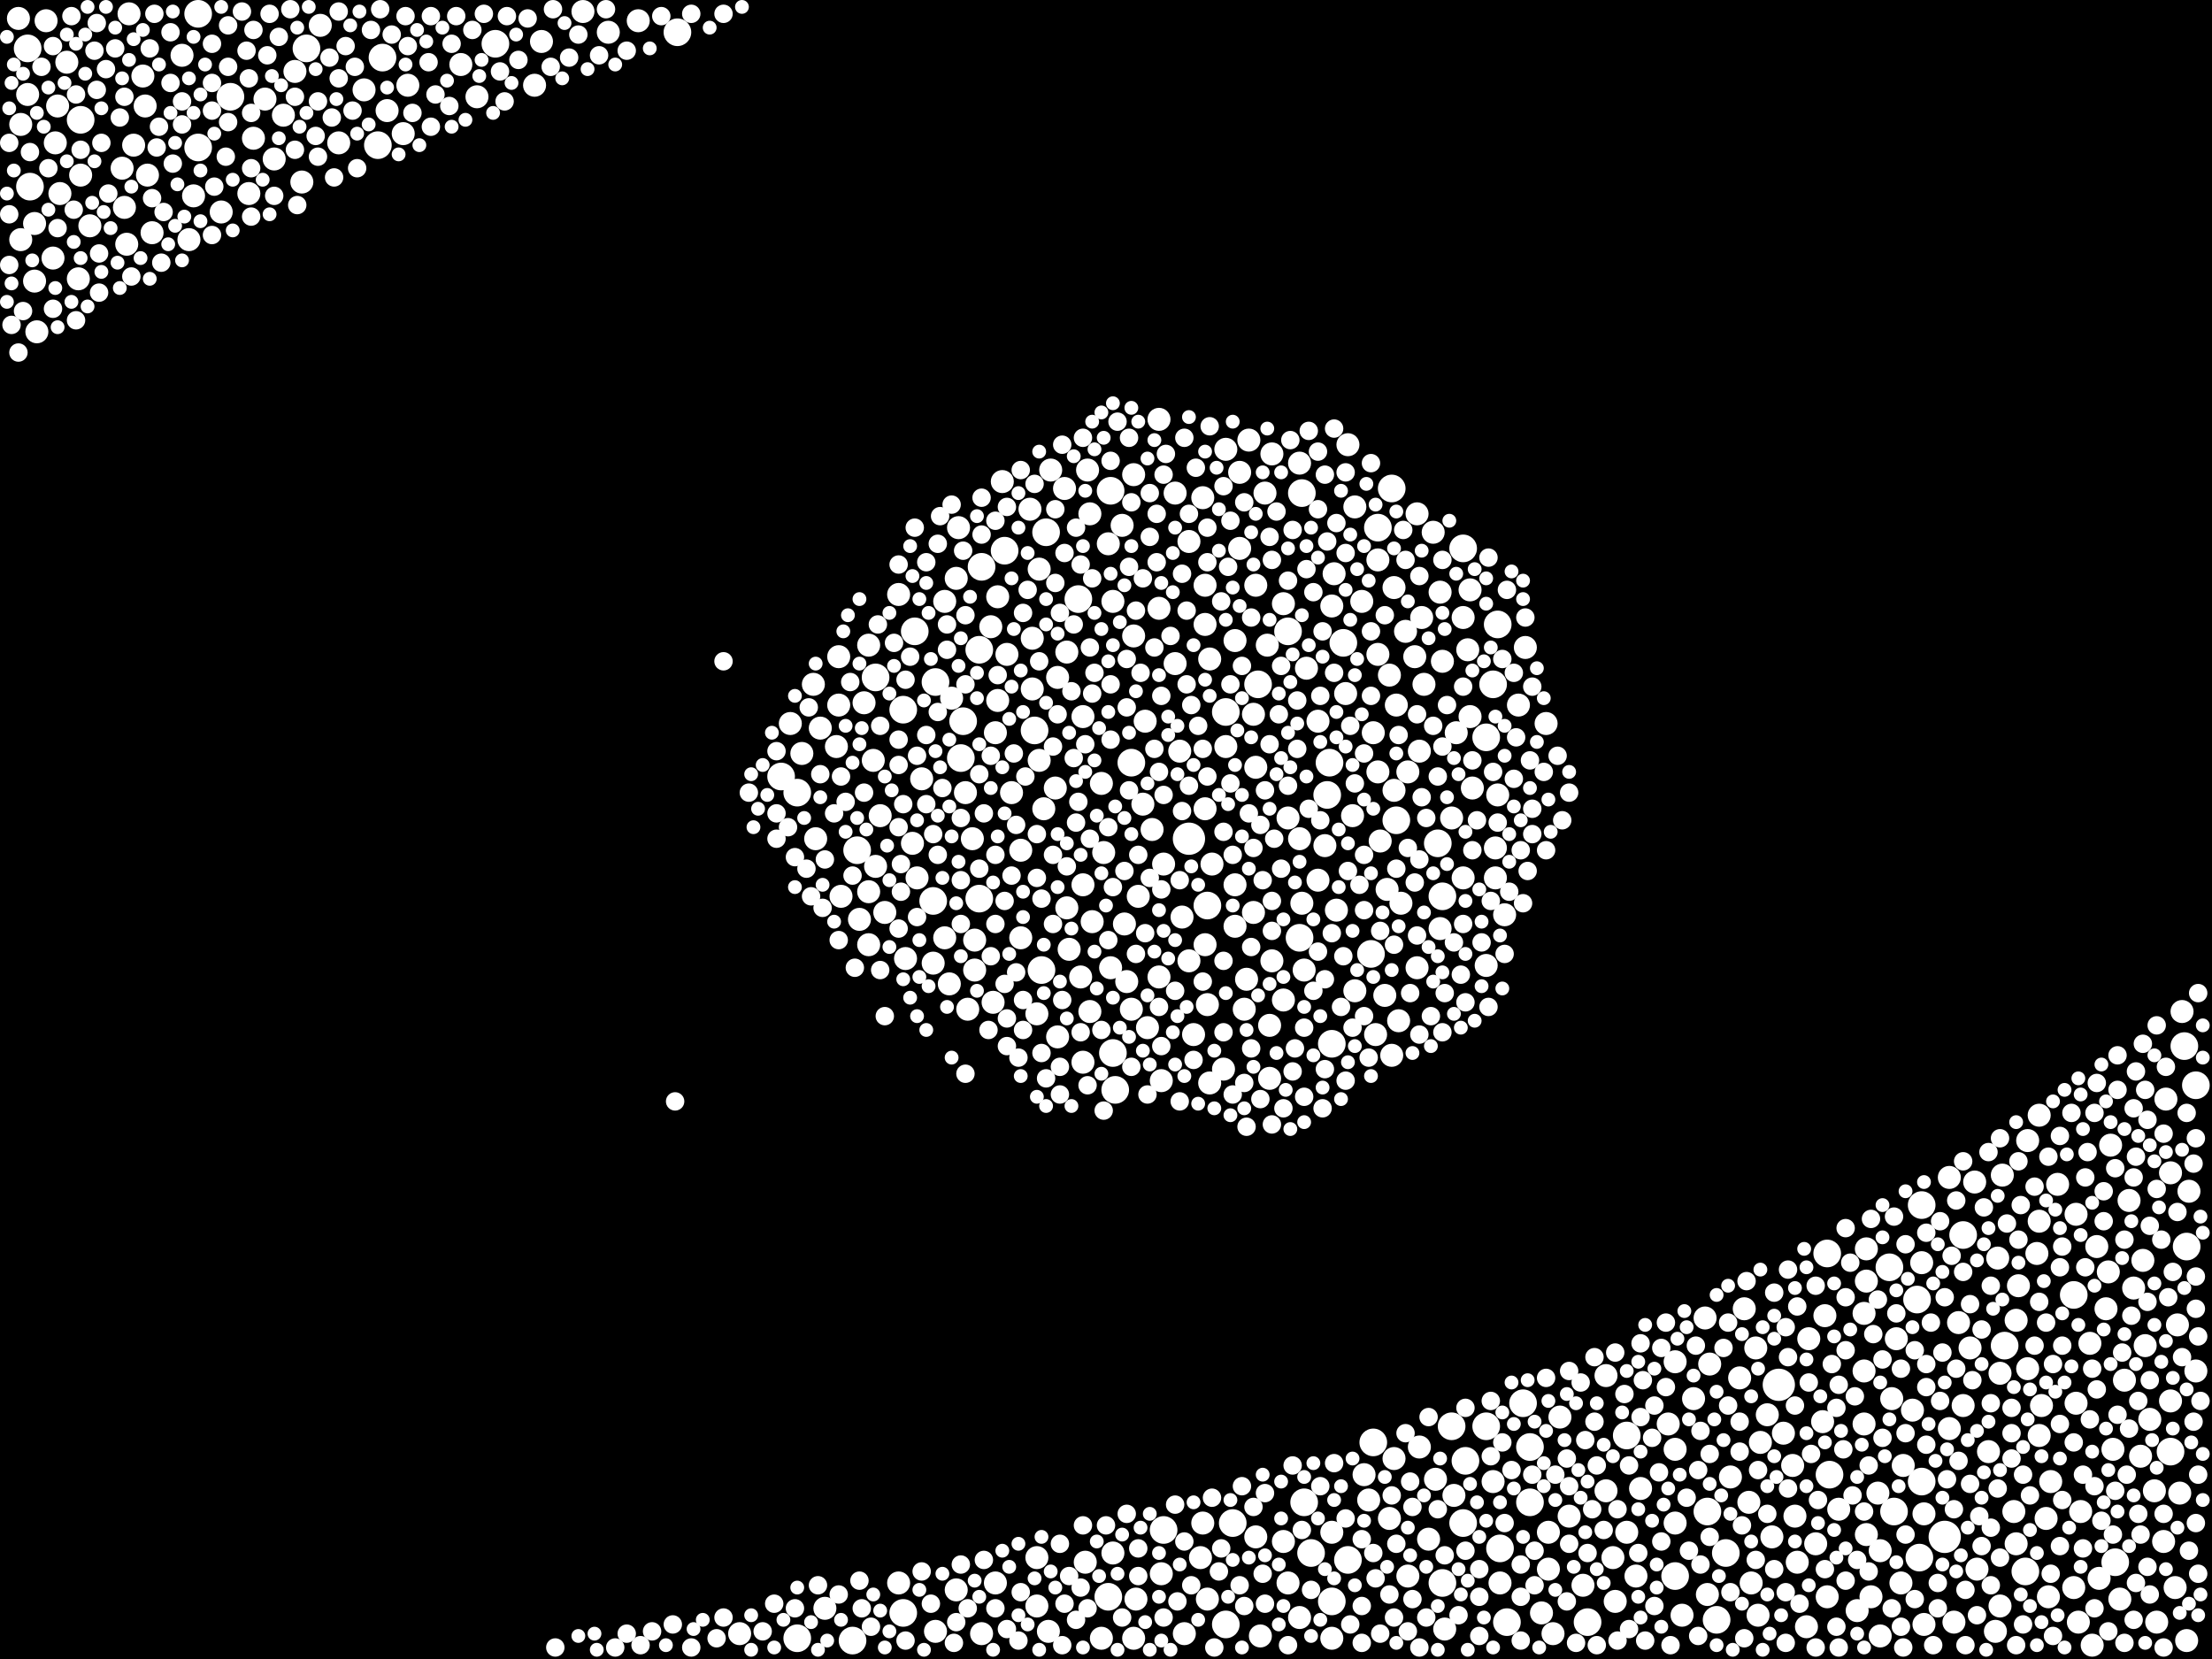 <?xml version="1.0" encoding="utf-8"?>
<svg xmlns="http://www.w3.org/2000/svg"
     xmlns:xlink="http://www.w3.org/1999/xlink" width="1920" height="1440" >

            <defs>
            <style type="text/css"><![CDATA[
circle {stroke: none;}
.c0 {fill: #FFFFFF;}
]]></style>
            </defs>
<rect x="0" y="0" width="1920" height="1440" fill="black"/>
<circle cx="1544" cy="1202" r="14" class="c0"/>
<circle cx="1032" cy="728" r="14" class="c0"/>
<circle cx="1688" cy="1334" r="14" class="c0"/>
<circle cx="834" cy="658" r="12" class="c0"/>
<circle cx="1308" cy="1408" r="12" class="c0"/>
<circle cx="744" cy="738" r="12" class="c0"/>
<circle cx="24" cy="42" r="12" class="c0"/>
<circle cx="1300" cy="542" r="12" class="c0"/>
<circle cx="1906" cy="942" r="12" class="c0"/>
<circle cx="1260" cy="1238" r="12" class="c0"/>
<circle cx="1704" cy="1072" r="12" class="c0"/>
<circle cx="1588" cy="1280" r="12" class="c0"/>
<circle cx="1156" cy="906" r="12" class="c0"/>
<circle cx="936" cy="520" r="12" class="c0"/>
<circle cx="1154" cy="662" r="12" class="c0"/>
<circle cx="1092" cy="594" r="12" class="c0"/>
<circle cx="968" cy="946" r="12" class="c0"/>
<circle cx="908" cy="462" r="12" class="c0"/>
<circle cx="1290" cy="1238" r="12" class="c0"/>
<circle cx="1010" cy="1328" r="12" class="c0"/>
<circle cx="1740" cy="1168" r="12" class="c0"/>
<circle cx="172" cy="128" r="12" class="c0"/>
<circle cx="1252" cy="778" r="12" class="c0"/>
<circle cx="200" cy="84" r="12" class="c0"/>
<circle cx="1454" cy="1368" r="12" class="c0"/>
<circle cx="588" cy="28" r="12" class="c0"/>
<circle cx="1302" cy="1344" r="12" class="c0"/>
<circle cx="964" cy="426" r="12" class="c0"/>
<circle cx="1378" cy="1408" r="12" class="c0"/>
<circle cx="1586" cy="1088" r="12" class="c0"/>
<circle cx="1666" cy="1352" r="12" class="c0"/>
<circle cx="1166" cy="558" r="12" class="c0"/>
<circle cx="1664" cy="1128" r="12" class="c0"/>
<circle cx="70" cy="104" r="12" class="c0"/>
<circle cx="1296" cy="594" r="12" class="c0"/>
<circle cx="1270" cy="476" r="12" class="c0"/>
<circle cx="904" cy="842" r="12" class="c0"/>
<circle cx="1800" cy="1124" r="12" class="c0"/>
<circle cx="1132" cy="1304" r="12" class="c0"/>
<circle cx="784" cy="616" r="12" class="c0"/>
<circle cx="1758" cy="1364" r="12" class="c0"/>
<circle cx="760" cy="588" r="12" class="c0"/>
<circle cx="794" cy="548" r="12" class="c0"/>
<circle cx="784" cy="1400" r="12" class="c0"/>
<circle cx="1252" cy="1374" r="12" class="c0"/>
<circle cx="1640" cy="1100" r="12" class="c0"/>
<circle cx="1070" cy="1322" r="12" class="c0"/>
<circle cx="1322" cy="1218" r="12" class="c0"/>
<circle cx="1196" cy="458" r="12" class="c0"/>
<circle cx="332" cy="50" r="12" class="c0"/>
<circle cx="1668" cy="1286" r="12" class="c0"/>
<circle cx="810" cy="782" r="12" class="c0"/>
<circle cx="692" cy="1422" r="12" class="c0"/>
<circle cx="1412" cy="1246" r="12" class="c0"/>
<circle cx="328" cy="126" r="12" class="c0"/>
<circle cx="1118" cy="548" r="12" class="c0"/>
<circle cx="836" cy="626" r="12" class="c0"/>
<circle cx="1170" cy="1354" r="12" class="c0"/>
<circle cx="1048" cy="786" r="12" class="c0"/>
<circle cx="1498" cy="1348" r="12" class="c0"/>
<circle cx="1212" cy="712" r="12" class="c0"/>
<circle cx="850" cy="564" r="12" class="c0"/>
<circle cx="1152" cy="690" r="12" class="c0"/>
<circle cx="850" cy="780" r="12" class="c0"/>
<circle cx="172" cy="12" r="12" class="c0"/>
<circle cx="1884" cy="1260" r="12" class="c0"/>
<circle cx="1328" cy="1304" r="12" class="c0"/>
<circle cx="430" cy="38" r="12" class="c0"/>
<circle cx="962" cy="1386" r="12" class="c0"/>
<circle cx="26" cy="162" r="12" class="c0"/>
<circle cx="1128" cy="814" r="12" class="c0"/>
<circle cx="1328" cy="1256" r="12" class="c0"/>
<circle cx="1138" cy="1348" r="12" class="c0"/>
<circle cx="1272" cy="1268" r="12" class="c0"/>
<circle cx="1248" cy="732" r="12" class="c0"/>
<circle cx="1482" cy="1312" r="12" class="c0"/>
<circle cx="1898" cy="1082" r="12" class="c0"/>
<circle cx="1064" cy="618" r="12" class="c0"/>
<circle cx="1192" cy="1252" r="12" class="c0"/>
<circle cx="1208" cy="424" r="12" class="c0"/>
<circle cx="1270" cy="1322" r="12" class="c0"/>
<circle cx="852" cy="492" r="12" class="c0"/>
<circle cx="982" cy="662" r="12" class="c0"/>
<circle cx="1130" cy="428" r="12" class="c0"/>
<circle cx="266" cy="42" r="12" class="c0"/>
<circle cx="1290" cy="640" r="12" class="c0"/>
<circle cx="1490" cy="1406" r="12" class="c0"/>
<circle cx="1064" cy="1410" r="12" class="c0"/>
<circle cx="1156" cy="1390" r="12" class="c0"/>
<circle cx="678" cy="674" r="12" class="c0"/>
<circle cx="1836" cy="1356" r="12" class="c0"/>
<circle cx="872" cy="478" r="12" class="c0"/>
<circle cx="1644" cy="1312" r="12" class="c0"/>
<circle cx="692" cy="688" r="12" class="c0"/>
<circle cx="898" cy="634" r="12" class="c0"/>
<circle cx="1190" cy="828" r="12" class="c0"/>
<circle cx="966" cy="914" r="12" class="c0"/>
<circle cx="1668" cy="1046" r="12" class="c0"/>
<circle cx="1896" cy="908" r="12" class="c0"/>
<circle cx="740" cy="1424" r="12" class="c0"/>
<circle cx="812" cy="592" r="12" class="c0"/>
<circle cx="1160" cy="790" r="10" class="c0"/>
<circle cx="1424" cy="1292" r="10" class="c0"/>
<circle cx="1090" cy="508" r="10" class="c0"/>
<circle cx="1150" cy="734" r="10" class="c0"/>
<circle cx="1834" cy="1258" r="10" class="c0"/>
<circle cx="1612" cy="1398" r="10" class="c0"/>
<circle cx="844" cy="728" r="10" class="c0"/>
<circle cx="78" cy="196" r="10" class="c0"/>
<circle cx="1480" cy="1144" r="10" class="c0"/>
<circle cx="1750" cy="1340" r="10" class="c0"/>
<circle cx="128" cy="152" r="10" class="c0"/>
<circle cx="768" cy="792" r="10" class="c0"/>
<circle cx="1324" cy="562" r="10" class="c0"/>
<circle cx="1128" cy="1404" r="10" class="c0"/>
<circle cx="1088" cy="620" r="10" class="c0"/>
<circle cx="1156" cy="526" r="10" class="c0"/>
<circle cx="1076" cy="410" r="10" class="c0"/>
<circle cx="978" cy="852" r="10" class="c0"/>
<circle cx="1768" cy="1088" r="10" class="c0"/>
<circle cx="528" cy="28" r="10" class="c0"/>
<circle cx="862" cy="870" r="10" class="c0"/>
<circle cx="1470" cy="1214" r="10" class="c0"/>
<circle cx="838" cy="688" r="10" class="c0"/>
<circle cx="414" cy="84" r="10" class="c0"/>
<circle cx="832" cy="458" r="10" class="c0"/>
<circle cx="1298" cy="736" r="10" class="c0"/>
<circle cx="846" cy="842" r="10" class="c0"/>
<circle cx="984" cy="1422" r="10" class="c0"/>
<circle cx="1104" cy="394" r="10" class="c0"/>
<circle cx="1770" cy="1246" r="10" class="c0"/>
<circle cx="220" cy="120" r="10" class="c0"/>
<circle cx="48" cy="124" r="10" class="c0"/>
<circle cx="1158" cy="498" r="10" class="c0"/>
<circle cx="1618" cy="1236" r="10" class="c0"/>
<circle cx="40" cy="18" r="10" class="c0"/>
<circle cx="1264" cy="636" r="10" class="c0"/>
<circle cx="1878" cy="1338" r="10" class="c0"/>
<circle cx="754" cy="560" r="10" class="c0"/>
<circle cx="1780" cy="1286" r="10" class="c0"/>
<circle cx="948" cy="800" r="10" class="c0"/>
<circle cx="1888" cy="1378" r="10" class="c0"/>
<circle cx="1814" cy="1166" r="10" class="c0"/>
<circle cx="686" cy="628" r="10" class="c0"/>
<circle cx="758" cy="660" r="10" class="c0"/>
<circle cx="1042" cy="1352" r="10" class="c0"/>
<circle cx="902" cy="660" r="10" class="c0"/>
<circle cx="1344" cy="1330" r="10" class="c0"/>
<circle cx="1306" cy="794" r="10" class="c0"/>
<circle cx="1206" cy="586" r="10" class="c0"/>
<circle cx="926" cy="566" r="10" class="c0"/>
<circle cx="1276" cy="622" r="10" class="c0"/>
<circle cx="46" cy="224" r="10" class="c0"/>
<circle cx="1660" cy="1224" r="10" class="c0"/>
<circle cx="1584" cy="1142" r="10" class="c0"/>
<circle cx="902" cy="494" r="10" class="c0"/>
<circle cx="992" cy="698" r="10" class="c0"/>
<circle cx="1196" cy="670" r="10" class="c0"/>
<circle cx="1044" cy="1322" r="10" class="c0"/>
<circle cx="1064" cy="390" r="10" class="c0"/>
<circle cx="1046" cy="820" r="10" class="c0"/>
<circle cx="1050" cy="572" r="10" class="c0"/>
<circle cx="1548" cy="1244" r="10" class="c0"/>
<circle cx="1586" cy="1386" r="10" class="c0"/>
<circle cx="1026" cy="796" r="10" class="c0"/>
<circle cx="1156" cy="1422" r="10" class="c0"/>
<circle cx="1102" cy="936" r="10" class="c0"/>
<circle cx="1206" cy="1318" r="10" class="c0"/>
<circle cx="1024" cy="652" r="10" class="c0"/>
<circle cx="1114" cy="524" r="10" class="c0"/>
<circle cx="810" cy="836" r="10" class="c0"/>
<circle cx="1020" cy="576" r="10" class="c0"/>
<circle cx="1524" cy="1170" r="10" class="c0"/>
<circle cx="1534" cy="1228" r="10" class="c0"/>
<circle cx="110" cy="212" r="10" class="c0"/>
<circle cx="1692" cy="1240" r="10" class="c0"/>
<circle cx="896" cy="554" r="10" class="c0"/>
<circle cx="1828" cy="1136" r="10" class="c0"/>
<circle cx="1620" cy="1112" r="10" class="c0"/>
<circle cx="1204" cy="772" r="10" class="c0"/>
<circle cx="1046" cy="702" r="10" class="c0"/>
<circle cx="800" cy="676" r="10" class="c0"/>
<circle cx="1484" cy="1184" r="10" class="c0"/>
<circle cx="958" cy="740" r="10" class="c0"/>
<circle cx="262" cy="158" r="10" class="c0"/>
<circle cx="928" cy="824" r="10" class="c0"/>
<circle cx="1246" cy="1284" r="10" class="c0"/>
<circle cx="1028" cy="1418" r="10" class="c0"/>
<circle cx="986" cy="1388" r="10" class="c0"/>
<circle cx="1620" cy="1084" r="10" class="c0"/>
<circle cx="1710" cy="1170" r="10" class="c0"/>
<circle cx="900" cy="1352" r="10" class="c0"/>
<circle cx="1072" cy="804" r="10" class="c0"/>
<circle cx="1342" cy="628" r="10" class="c0"/>
<circle cx="1454" cy="1182" r="10" class="c0"/>
<circle cx="944" cy="408" r="10" class="c0"/>
<circle cx="1128" cy="728" r="10" class="c0"/>
<circle cx="1168" cy="602" r="10" class="c0"/>
<circle cx="1184" cy="1280" r="10" class="c0"/>
<circle cx="796" cy="762" r="10" class="c0"/>
<circle cx="506" cy="10" r="10" class="c0"/>
<circle cx="984" cy="552" r="10" class="c0"/>
<circle cx="1046" cy="542" r="10" class="c0"/>
<circle cx="918" cy="588" r="10" class="c0"/>
<circle cx="1032" cy="834" r="10" class="c0"/>
<circle cx="1412" cy="1330" r="10" class="c0"/>
<circle cx="1010" cy="750" r="10" class="c0"/>
<circle cx="1502" cy="1282" r="10" class="c0"/>
<circle cx="642" cy="1418" r="10" class="c0"/>
<circle cx="52" cy="168" r="10" class="c0"/>
<circle cx="1032" cy="470" r="10" class="c0"/>
<circle cx="962" cy="472" r="10" class="c0"/>
<circle cx="1128" cy="402" r="10" class="c0"/>
<circle cx="1884" cy="1216" r="10" class="c0"/>
<circle cx="1230" cy="840" r="10" class="c0"/>
<circle cx="750" cy="610" r="10" class="c0"/>
<circle cx="1216" cy="784" r="10" class="c0"/>
<circle cx="58" cy="54" r="10" class="c0"/>
<circle cx="728" cy="612" r="10" class="c0"/>
<circle cx="1778" cy="1386" r="10" class="c0"/>
<circle cx="1760" cy="990" r="10" class="c0"/>
<circle cx="470" cy="36" r="10" class="c0"/>
<circle cx="124" cy="66" r="10" class="c0"/>
<circle cx="1302" cy="1374" r="10" class="c0"/>
<circle cx="554" cy="18" r="10" class="c0"/>
<circle cx="1642" cy="1214" r="10" class="c0"/>
<circle cx="1454" cy="1258" r="10" class="c0"/>
<circle cx="1276" cy="512" r="10" class="c0"/>
<circle cx="1252" cy="574" r="10" class="c0"/>
<circle cx="1048" cy="1388" r="10" class="c0"/>
<circle cx="900" cy="1394" r="10" class="c0"/>
<circle cx="1400" cy="1352" r="10" class="c0"/>
<circle cx="112" cy="12" r="10" class="c0"/>
<circle cx="1114" cy="868" r="10" class="c0"/>
<circle cx="1062" cy="928" r="10" class="c0"/>
<circle cx="1620" cy="1332" r="10" class="c0"/>
<circle cx="126" cy="92" r="10" class="c0"/>
<circle cx="956" cy="1422" r="10" class="c0"/>
<circle cx="164" cy="208" r="10" class="c0"/>
<circle cx="864" cy="1374" r="10" class="c0"/>
<circle cx="168" cy="170" r="10" class="c0"/>
<circle cx="1394" cy="1294" r="10" class="c0"/>
<circle cx="1576" cy="1340" r="10" class="c0"/>
<circle cx="1482" cy="1384" r="10" class="c0"/>
<circle cx="1270" cy="762" r="10" class="c0"/>
<circle cx="1830" cy="1104" r="10" class="c0"/>
<circle cx="1006" cy="364" r="10" class="c0"/>
<circle cx="1072" cy="768" r="10" class="c0"/>
<circle cx="1080" cy="876" r="10" class="c0"/>
<circle cx="942" cy="1356" r="10" class="c0"/>
<circle cx="1222" cy="670" r="10" class="c0"/>
<circle cx="956" cy="680" r="10" class="c0"/>
<circle cx="1582" cy="1234" r="10" class="c0"/>
<circle cx="964" cy="840" r="10" class="c0"/>
<circle cx="940" cy="622" r="10" class="c0"/>
<circle cx="1214" cy="886" r="10" class="c0"/>
<circle cx="894" cy="442" r="10" class="c0"/>
<circle cx="1460" cy="1402" r="10" class="c0"/>
<circle cx="982" cy="876" r="10" class="c0"/>
<circle cx="1144" cy="626" r="10" class="c0"/>
<circle cx="926" cy="788" r="10" class="c0"/>
<circle cx="1770" cy="1060" r="10" class="c0"/>
<circle cx="1844" cy="1198" r="10" class="c0"/>
<circle cx="1906" cy="1190" r="10" class="c0"/>
<circle cx="896" cy="598" r="10" class="c0"/>
<circle cx="966" cy="522" r="10" class="c0"/>
<circle cx="1890" cy="1150" r="10" class="c0"/>
<circle cx="400" cy="56" r="10" class="c0"/>
<circle cx="1692" cy="1022" r="10" class="c0"/>
<circle cx="1090" cy="666" r="10" class="c0"/>
<circle cx="1624" cy="1386" r="10" class="c0"/>
<circle cx="726" cy="648" r="10" class="c0"/>
<circle cx="1240" cy="1336" r="10" class="c0"/>
<circle cx="1704" cy="1220" r="10" class="c0"/>
<circle cx="792" cy="732" r="10" class="c0"/>
<circle cx="1804" cy="1408" r="10" class="c0"/>
<circle cx="976" cy="802" r="10" class="c0"/>
<circle cx="464" cy="74" r="10" class="c0"/>
<circle cx="350" cy="116" r="10" class="c0"/>
<circle cx="1848" cy="1042" r="10" class="c0"/>
<circle cx="946" cy="878" r="10" class="c0"/>
<circle cx="728" cy="570" r="10" class="c0"/>
<circle cx="1860" cy="1094" r="10" class="c0"/>
<circle cx="108" cy="180" r="10" class="c0"/>
<circle cx="1174" cy="708" r="10" class="c0"/>
<circle cx="1696" cy="1408" r="10" class="c0"/>
<circle cx="1668" cy="1096" r="10" class="c0"/>
<circle cx="1084" cy="382" r="10" class="c0"/>
<circle cx="826" cy="606" r="10" class="c0"/>
<circle cx="30" cy="194" r="10" class="c0"/>
<circle cx="1858" cy="1264" r="10" class="c0"/>
<circle cx="1772" cy="1220" r="10" class="c0"/>
<circle cx="1900" cy="1034" r="10" class="c0"/>
<circle cx="1558" cy="1316" r="10" class="c0"/>
<circle cx="294" cy="124" r="10" class="c0"/>
<circle cx="1132" cy="842" r="10" class="c0"/>
<circle cx="830" cy="1380" r="10" class="c0"/>
<circle cx="1100" cy="560" r="10" class="c0"/>
<circle cx="1618" cy="1190" r="10" class="c0"/>
<circle cx="18" cy="208" r="10" class="c0"/>
<circle cx="1770" cy="968" r="10" class="c0"/>
<circle cx="1646" cy="1162" r="10" class="c0"/>
<circle cx="1188" cy="1302" r="10" class="c0"/>
<circle cx="238" cy="138" r="10" class="c0"/>
<circle cx="1752" cy="1116" r="10" class="c0"/>
<circle cx="1816" cy="1428" r="10" class="c0"/>
<circle cx="1630" cy="1296" r="10" class="c0"/>
<circle cx="354" cy="74" r="10" class="c0"/>
<circle cx="1714" cy="1026" r="10" class="c0"/>
<circle cx="910" cy="1416" r="10" class="c0"/>
<circle cx="1250" cy="514" r="10" class="c0"/>
<circle cx="918" cy="900" r="10" class="c0"/>
<circle cx="32" cy="288" r="10" class="c0"/>
<circle cx="1892" cy="1296" r="10" class="c0"/>
<circle cx="1518" cy="1304" r="10" class="c0"/>
<circle cx="1232" cy="652" r="10" class="c0"/>
<circle cx="1870" cy="1294" r="10" class="c0"/>
<circle cx="1006" cy="848" r="10" class="c0"/>
<circle cx="24" cy="82" r="10" class="c0"/>
<circle cx="1734" cy="1092" r="10" class="c0"/>
<circle cx="1244" cy="462" r="10" class="c0"/>
<circle cx="230" cy="86" r="10" class="c0"/>
<circle cx="1786" cy="1028" r="10" class="c0"/>
<circle cx="824" cy="854" r="10" class="c0"/>
<circle cx="1298" cy="762" r="10" class="c0"/>
<circle cx="1520" cy="1374" r="10" class="c0"/>
<circle cx="1260" cy="710" r="10" class="c0"/>
<circle cx="940" cy="768" r="10" class="c0"/>
<circle cx="1072" cy="556" r="10" class="c0"/>
<circle cx="1528" cy="1252" r="10" class="c0"/>
<circle cx="1104" cy="834" r="10" class="c0"/>
<circle cx="1776" cy="1318" r="10" class="c0"/>
<circle cx="1046" cy="508" r="10" class="c0"/>
<circle cx="1726" cy="1260" r="10" class="c0"/>
<circle cx="1802" cy="1218" r="10" class="c0"/>
<circle cx="1750" cy="1146" r="10" class="c0"/>
<circle cx="1048" cy="872" r="10" class="c0"/>
<circle cx="852" cy="1418" r="10" class="c0"/>
<circle cx="1806" cy="1312" r="10" class="c0"/>
<circle cx="786" cy="832" r="10" class="c0"/>
<circle cx="1198" cy="730" r="10" class="c0"/>
<circle cx="1000" cy="720" r="10" class="c0"/>
<circle cx="1220" cy="548" r="10" class="c0"/>
<circle cx="18" cy="108" r="10" class="c0"/>
<circle cx="246" cy="100" r="10" class="c0"/>
<circle cx="1448" cy="1236" r="10" class="c0"/>
<circle cx="316" cy="78" r="10" class="c0"/>
<circle cx="1526" cy="1402" r="10" class="c0"/>
<circle cx="1230" cy="446" r="10" class="c0"/>
<circle cx="1228" cy="570" r="10" class="c0"/>
<circle cx="1182" cy="522" r="10" class="c0"/>
<circle cx="30" cy="244" r="10" class="c0"/>
<circle cx="946" cy="446" r="10" class="c0"/>
<circle cx="1134" cy="580" r="10" class="c0"/>
<circle cx="1232" cy="1256" r="10" class="c0"/>
<circle cx="780" cy="516" r="10" class="c0"/>
<circle cx="1008" cy="938" r="10" class="c0"/>
<circle cx="1098" cy="428" r="10" class="c0"/>
<circle cx="1732" cy="1416" r="10" class="c0"/>
<circle cx="1064" cy="648" r="10" class="c0"/>
<circle cx="1222" cy="1368" r="10" class="c0"/>
<circle cx="256" cy="62" r="10" class="c0"/>
<circle cx="708" cy="728" r="10" class="c0"/>
<circle cx="870" cy="418" r="10" class="c0"/>
<circle cx="1094" cy="1420" r="10" class="c0"/>
<circle cx="1338" cy="1400" r="10" class="c0"/>
<circle cx="1008" cy="1366" r="10" class="c0"/>
<circle cx="1820" cy="1082" r="10" class="c0"/>
<circle cx="1670" cy="1314" r="10" class="c0"/>
<circle cx="878" cy="688" r="10" class="c0"/>
<circle cx="1270" cy="536" r="10" class="c0"/>
<circle cx="1716" cy="1362" r="10" class="c0"/>
<circle cx="1036" cy="898" r="10" class="c0"/>
<circle cx="712" cy="632" r="10" class="c0"/>
<circle cx="780" cy="1374" r="10" class="c0"/>
<circle cx="1568" cy="1412" r="10" class="c0"/>
<circle cx="1866" cy="1232" r="10" class="c0"/>
<circle cx="994" cy="626" r="10" class="c0"/>
<circle cx="860" cy="544" r="10" class="c0"/>
<circle cx="764" cy="708" r="10" class="c0"/>
<circle cx="1290" cy="838" r="10" class="c0"/>
<circle cx="132" cy="202" r="10" class="c0"/>
<circle cx="988" cy="778" r="10" class="c0"/>
<circle cx="1236" cy="594" r="10" class="c0"/>
<circle cx="996" cy="892" r="10" class="c0"/>
<circle cx="1176" cy="860" r="10" class="c0"/>
<circle cx="1898" cy="1424" r="10" class="c0"/>
<circle cx="68" cy="242" r="10" class="c0"/>
<circle cx="754" cy="774" r="10" class="c0"/>
<circle cx="1020" cy="428" r="10" class="c0"/>
<circle cx="938" cy="848" r="10" class="c0"/>
<circle cx="1748" cy="1312" r="10" class="c0"/>
<circle cx="1006" cy="528" r="10" class="c0"/>
<circle cx="1760" cy="1188" r="10" class="c0"/>
<circle cx="1736" cy="1192" r="10" class="c0"/>
<circle cx="730" cy="778" r="10" class="c0"/>
<circle cx="1800" cy="1378" r="10" class="c0"/>
<circle cx="1596" cy="1310" r="10" class="c0"/>
<circle cx="1274" cy="564" r="10" class="c0"/>
<circle cx="216" cy="168" r="10" class="c0"/>
<circle cx="1082" cy="850" r="10" class="c0"/>
<circle cx="192" cy="184" r="10" class="c0"/>
<circle cx="1254" cy="1414" r="10" class="c0"/>
<circle cx="1278" cy="684" r="10" class="c0"/>
<circle cx="760" cy="752" r="10" class="c0"/>
<circle cx="1670" cy="1410" r="10" class="c0"/>
<circle cx="1202" cy="864" r="10" class="c0"/>
<circle cx="820" cy="522" r="10" class="c0"/>
<circle cx="1736" cy="1394" r="10" class="c0"/>
<circle cx="1618" cy="1140" r="10" class="c0"/>
<circle cx="1632" cy="1420" r="10" class="c0"/>
<circle cx="754" cy="820" r="10" class="c0"/>
<circle cx="1394" cy="1194" r="10" class="c0"/>
<circle cx="1884" cy="1018" r="10" class="c0"/>
<circle cx="706" cy="594" r="10" class="c0"/>
<circle cx="1044" cy="432" r="10" class="c0"/>
<circle cx="336" cy="96" r="10" class="c0"/>
<circle cx="1862" cy="1168" r="10" class="c0"/>
<circle cx="1538" cy="1334" r="10" class="c0"/>
<circle cx="1570" cy="1162" r="10" class="c0"/>
<circle cx="696" cy="654" r="10" class="c0"/>
<circle cx="886" cy="738" r="10" class="c0"/>
<circle cx="1300" cy="690" r="10" class="c0"/>
<circle cx="866" cy="608" r="10" class="c0"/>
<circle cx="1514" cy="1136" r="10" class="c0"/>
<circle cx="1114" cy="1338" r="10" class="c0"/>
<circle cx="1880" cy="954" r="10" class="c0"/>
<circle cx="1212" cy="612" r="10" class="c0"/>
<circle cx="924" cy="424" r="10" class="c0"/>
<circle cx="158" cy="48" r="10" class="c0"/>
<circle cx="1374" cy="1376" r="10" class="c0"/>
<circle cx="1196" cy="568" r="10" class="c0"/>
<circle cx="1156" cy="1330" r="10" class="c0"/>
<circle cx="1192" cy="636" r="10" class="c0"/>
<circle cx="1088" cy="792" r="10" class="c0"/>
<circle cx="70" cy="152" r="10" class="c0"/>
<circle cx="116" cy="126" r="10" class="c0"/>
<circle cx="278" cy="22" r="10" class="c0"/>
<circle cx="1130" cy="784" r="10" class="c0"/>
<circle cx="1090" cy="1334" r="10" class="c0"/>
<circle cx="1738" cy="1020" r="10" class="c0"/>
<circle cx="1822" cy="1370" r="10" class="c0"/>
<circle cx="984" cy="412" r="10" class="c0"/>
<circle cx="966" cy="1348" r="10" class="c0"/>
<circle cx="820" cy="814" r="10" class="c0"/>
<circle cx="830" cy="502" r="10" class="c0"/>
<circle cx="1402" cy="1390" r="10" class="c0"/>
<circle cx="1176" cy="440" r="10" class="c0"/>
<circle cx="1118" cy="1374" r="10" class="c0"/>
<circle cx="1170" cy="386" r="10" class="c0"/>
<circle cx="1250" cy="806" r="10" class="c0"/>
<circle cx="1118" cy="710" r="10" class="c0"/>
<circle cx="1296" cy="1286" r="10" class="c0"/>
<circle cx="1194" cy="898" r="10" class="c0"/>
<circle cx="746" cy="798" r="10" class="c0"/>
<circle cx="912" cy="408" r="10" class="c0"/>
<circle cx="1652" cy="1272" r="10" class="c0"/>
<circle cx="1196" cy="486" r="10" class="c0"/>
<circle cx="866" cy="518" r="10" class="c0"/>
<circle cx="1420" cy="1368" r="10" class="c0"/>
<circle cx="1556" cy="1272" r="10" class="c0"/>
<circle cx="1076" cy="476" r="10" class="c0"/>
<circle cx="1454" cy="1322" r="10" class="c0"/>
<circle cx="1210" cy="1266" r="10" class="c0"/>
<circle cx="864" cy="636" r="10" class="c0"/>
<circle cx="1840" cy="1388" r="10" class="c0"/>
<circle cx="1348" cy="1418" r="10" class="c0"/>
<circle cx="1262" cy="1298" r="10" class="c0"/>
<circle cx="1872" cy="1408" r="10" class="c0"/>
<circle cx="900" cy="880" r="10" class="c0"/>
<circle cx="1510" cy="1196" r="10" class="c0"/>
<circle cx="16" cy="16" r="10" class="c0"/>
<circle cx="916" cy="684" r="10" class="c0"/>
<circle cx="1362" cy="1316" r="10" class="c0"/>
<circle cx="1354" cy="1230" r="10" class="c0"/>
<circle cx="1318" cy="612" r="10" class="c0"/>
<circle cx="1052" cy="750" r="10" class="c0"/>
<circle cx="1632" cy="1346" r="10" class="c0"/>
<circle cx="1832" cy="994" r="10" class="c0"/>
<circle cx="106" cy="146" r="10" class="c0"/>
<circle cx="886" cy="814" r="10" class="c0"/>
<circle cx="1852" cy="1118" r="10" class="c0"/>
<circle cx="1560" cy="1356" r="10" class="c0"/>
<circle cx="974" cy="456" r="10" class="c0"/>
<circle cx="940" cy="922" r="10" class="c0"/>
<circle cx="1208" cy="916" r="10" class="c0"/>
<circle cx="1050" cy="940" r="10" class="c0"/>
<circle cx="1650" cy="1374" r="10" class="c0"/>
<circle cx="1700" cy="1148" r="10" class="c0"/>
<circle cx="1102" cy="890" r="10" class="c0"/>
<circle cx="1344" cy="1362" r="10" class="c0"/>
<circle cx="874" cy="568" r="10" class="c0"/>
<circle cx="1234" cy="536" r="10" class="c0"/>
<circle cx="716" cy="1396" r="10" class="c0"/>
<circle cx="1210" cy="686" r="10" class="c0"/>
<circle cx="840" cy="876" r="10" class="c0"/>
<circle cx="50" cy="92" r="10" class="c0"/>
<circle cx="906" cy="702" r="10" class="c0"/>
<circle cx="1210" cy="510" r="10" class="c0"/>
<circle cx="1144" cy="764" r="10" class="c0"/>
<circle cx="812" cy="1416" r="10" class="c0"/>
<circle cx="846" cy="816" r="10" class="c0"/>
<circle cx="1894" cy="878" r="10" class="c0"/>
<circle cx="1802" cy="1054" r="10" class="c0"/>
<circle cx="1190" cy="604" r="8" class="c0"/>
<circle cx="1906" cy="1322" r="8" class="c0"/>
<circle cx="1172" cy="630" r="8" class="c0"/>
<circle cx="584" cy="1410" r="8" class="c0"/>
<circle cx="1850" cy="1142" r="8" class="c0"/>
<circle cx="946" cy="728" r="8" class="c0"/>
<circle cx="1476" cy="1242" r="8" class="c0"/>
<circle cx="274" cy="118" r="8" class="c0"/>
<circle cx="1384" cy="1234" r="8" class="c0"/>
<circle cx="974" cy="1404" r="8" class="c0"/>
<circle cx="1020" cy="860" r="8" class="c0"/>
<circle cx="46" cy="268" r="8" class="c0"/>
<circle cx="1256" cy="612" r="8" class="c0"/>
<circle cx="1808" cy="1344" r="8" class="c0"/>
<circle cx="62" cy="14" r="8" class="c0"/>
<circle cx="1068" cy="680" r="8" class="c0"/>
<circle cx="288" cy="102" r="8" class="c0"/>
<circle cx="928" cy="1368" r="8" class="c0"/>
<circle cx="1328" cy="660" r="8" class="c0"/>
<circle cx="1174" cy="892" r="8" class="c0"/>
<circle cx="900" cy="762" r="8" class="c0"/>
<circle cx="1846" cy="1280" r="8" class="c0"/>
<circle cx="1096" cy="1366" r="8" class="c0"/>
<circle cx="184" cy="72" r="8" class="c0"/>
<circle cx="300" cy="40" r="8" class="c0"/>
<circle cx="1516" cy="1112" r="8" class="c0"/>
<circle cx="1654" cy="1080" r="8" class="c0"/>
<circle cx="1272" cy="870" r="8" class="c0"/>
<circle cx="1814" cy="1232" r="8" class="c0"/>
<circle cx="962" cy="718" r="8" class="c0"/>
<circle cx="1474" cy="1420" r="8" class="c0"/>
<circle cx="1734" cy="1292" r="8" class="c0"/>
<circle cx="1386" cy="1272" r="8" class="c0"/>
<circle cx="1028" cy="380" r="8" class="c0"/>
<circle cx="1104" cy="486" r="8" class="c0"/>
<circle cx="1266" cy="1402" r="8" class="c0"/>
<circle cx="1446" cy="1148" r="8" class="c0"/>
<circle cx="148" cy="72" r="8" class="c0"/>
<circle cx="1300" cy="714" r="8" class="c0"/>
<circle cx="944" cy="942" r="8" class="c0"/>
<circle cx="780" cy="806" r="8" class="c0"/>
<circle cx="1118" cy="682" r="8" class="c0"/>
<circle cx="1168" cy="938" r="8" class="c0"/>
<circle cx="1878" cy="1430" r="8" class="c0"/>
<circle cx="988" cy="1368" r="8" class="c0"/>
<circle cx="674" cy="728" r="8" class="c0"/>
<circle cx="1904" cy="1234" r="8" class="c0"/>
<circle cx="1782" cy="1184" r="8" class="c0"/>
<circle cx="1078" cy="578" r="8" class="c0"/>
<circle cx="920" cy="532" r="8" class="c0"/>
<circle cx="994" cy="810" r="8" class="c0"/>
<circle cx="874" cy="908" r="8" class="c0"/>
<circle cx="878" cy="760" r="8" class="c0"/>
<circle cx="1472" cy="1168" r="8" class="c0"/>
<circle cx="1426" cy="1198" r="8" class="c0"/>
<circle cx="756" cy="1412" r="8" class="c0"/>
<circle cx="276" cy="88" r="8" class="c0"/>
<circle cx="1704" cy="1104" r="8" class="c0"/>
<circle cx="1860" cy="906" r="8" class="c0"/>
<circle cx="1584" cy="1362" r="8" class="c0"/>
<circle cx="1410" cy="1210" r="8" class="c0"/>
<circle cx="1232" cy="898" r="8" class="c0"/>
<circle cx="1332" cy="1346" r="8" class="c0"/>
<circle cx="882" cy="716" r="8" class="c0"/>
<circle cx="1864" cy="1360" r="8" class="c0"/>
<circle cx="1876" cy="1076" r="8" class="c0"/>
<circle cx="1094" cy="716" r="8" class="c0"/>
<circle cx="66" cy="278" r="8" class="c0"/>
<circle cx="724" cy="706" r="8" class="c0"/>
<circle cx="1440" cy="1278" r="8" class="c0"/>
<circle cx="234" cy="12" r="8" class="c0"/>
<circle cx="700" cy="754" r="8" class="c0"/>
<circle cx="1700" cy="1268" r="8" class="c0"/>
<circle cx="1720" cy="1342" r="8" class="c0"/>
<circle cx="874" cy="440" r="8" class="c0"/>
<circle cx="786" cy="1424" r="8" class="c0"/>
<circle cx="1140" cy="514" r="8" class="c0"/>
<circle cx="1198" cy="1418" r="8" class="c0"/>
<circle cx="934" cy="1406" r="8" class="c0"/>
<circle cx="964" cy="594" r="8" class="c0"/>
<circle cx="1112" cy="754" r="8" class="c0"/>
<circle cx="1848" cy="1240" r="8" class="c0"/>
<circle cx="392" cy="38" r="8" class="c0"/>
<circle cx="714" cy="788" r="8" class="c0"/>
<circle cx="1600" cy="1258" r="8" class="c0"/>
<circle cx="1098" cy="1392" r="8" class="c0"/>
<circle cx="1030" cy="530" r="8" class="c0"/>
<circle cx="1070" cy="950" r="8" class="c0"/>
<circle cx="1114" cy="962" r="8" class="c0"/>
<circle cx="1060" cy="522" r="8" class="c0"/>
<circle cx="574" cy="14" r="8" class="c0"/>
<circle cx="1386" cy="1428" r="8" class="c0"/>
<circle cx="628" cy="12" r="8" class="c0"/>
<circle cx="1474" cy="1276" r="8" class="c0"/>
<circle cx="26" cy="132" r="8" class="c0"/>
<circle cx="310" cy="146" r="8" class="c0"/>
<circle cx="1168" cy="1318" r="8" class="c0"/>
<circle cx="1192" cy="1348" r="8" class="c0"/>
<circle cx="850" cy="754" r="8" class="c0"/>
<circle cx="340" cy="30" r="8" class="c0"/>
<circle cx="1212" cy="754" r="8" class="c0"/>
<circle cx="290" cy="154" r="8" class="c0"/>
<circle cx="1112" cy="578" r="8" class="c0"/>
<circle cx="904" cy="780" r="8" class="c0"/>
<circle cx="1550" cy="1152" r="8" class="c0"/>
<circle cx="1854" cy="1004" r="8" class="c0"/>
<circle cx="1372" cy="1200" r="8" class="c0"/>
<circle cx="1122" cy="460" r="8" class="c0"/>
<circle cx="100" cy="42" r="8" class="c0"/>
<circle cx="1232" cy="746" r="8" class="c0"/>
<circle cx="1248" cy="674" r="8" class="c0"/>
<circle cx="1330" cy="724" r="8" class="c0"/>
<circle cx="1150" cy="412" r="8" class="c0"/>
<circle cx="1292" cy="484" r="8" class="c0"/>
<circle cx="780" cy="490" r="8" class="c0"/>
<circle cx="1872" cy="890" r="8" class="c0"/>
<circle cx="948" cy="502" r="8" class="c0"/>
<circle cx="1308" cy="512" r="8" class="c0"/>
<circle cx="1272" cy="1346" r="8" class="c0"/>
<circle cx="978" cy="614" r="8" class="c0"/>
<circle cx="1812" cy="1000" r="8" class="c0"/>
<circle cx="242" cy="32" r="8" class="c0"/>
<circle cx="256" cy="130" r="8" class="c0"/>
<circle cx="86" cy="220" r="8" class="c0"/>
<circle cx="1006" cy="670" r="8" class="c0"/>
<circle cx="964" cy="642" r="8" class="c0"/>
<circle cx="780" cy="718" r="8" class="c0"/>
<circle cx="158" cy="108" r="8" class="c0"/>
<circle cx="920" cy="950" r="8" class="c0"/>
<circle cx="1024" cy="956" r="8" class="c0"/>
<circle cx="1044" cy="852" r="8" class="c0"/>
<circle cx="924" cy="1392" r="8" class="c0"/>
<circle cx="1126" cy="650" r="8" class="c0"/>
<circle cx="1534" cy="1314" r="8" class="c0"/>
<circle cx="1122" cy="1272" r="8" class="c0"/>
<circle cx="1362" cy="688" r="8" class="c0"/>
<circle cx="1550" cy="1382" r="8" class="c0"/>
<circle cx="1782" cy="1420" r="8" class="c0"/>
<circle cx="1110" cy="620" r="8" class="c0"/>
<circle cx="1844" cy="1076" r="8" class="c0"/>
<circle cx="214" cy="44" r="8" class="c0"/>
<circle cx="148" cy="28" r="8" class="c0"/>
<circle cx="1572" cy="1262" r="8" class="c0"/>
<circle cx="1376" cy="1250" r="8" class="c0"/>
<circle cx="1720" cy="1154" r="8" class="c0"/>
<circle cx="1766" cy="1030" r="8" class="c0"/>
<circle cx="86" cy="254" r="8" class="c0"/>
<circle cx="198" cy="106" r="8" class="c0"/>
<circle cx="1062" cy="722" r="8" class="c0"/>
<circle cx="1190" cy="402" r="8" class="c0"/>
<circle cx="184" cy="38" r="8" class="c0"/>
<circle cx="1296" cy="670" r="8" class="c0"/>
<circle cx="978" cy="572" r="8" class="c0"/>
<circle cx="1102" cy="466" r="8" class="c0"/>
<circle cx="908" cy="936" r="8" class="c0"/>
<circle cx="996" cy="950" r="8" class="c0"/>
<circle cx="948" cy="602" r="8" class="c0"/>
<circle cx="1080" cy="436" r="8" class="c0"/>
<circle cx="1908" cy="1160" r="8" class="c0"/>
<circle cx="1550" cy="1426" r="8" class="c0"/>
<circle cx="1122" cy="930" r="8" class="c0"/>
<circle cx="16" cy="306" r="8" class="c0"/>
<circle cx="922" cy="1428" r="8" class="c0"/>
<circle cx="1314" cy="676" r="8" class="c0"/>
<circle cx="1540" cy="1122" r="8" class="c0"/>
<circle cx="1552" cy="1292" r="8" class="c0"/>
<circle cx="1878" cy="984" r="8" class="c0"/>
<circle cx="1512" cy="1324" r="8" class="c0"/>
<circle cx="1834" cy="1332" r="8" class="c0"/>
<circle cx="804" cy="698" r="8" class="c0"/>
<circle cx="970" cy="366" r="8" class="c0"/>
<circle cx="1514" cy="1422" r="8" class="c0"/>
<circle cx="1776" cy="1148" r="8" class="c0"/>
<circle cx="914" cy="648" r="8" class="c0"/>
<circle cx="1706" cy="1380" r="8" class="c0"/>
<circle cx="494" cy="50" r="8" class="c0"/>
<circle cx="780" cy="642" r="8" class="c0"/>
<circle cx="1682" cy="1396" r="8" class="c0"/>
<circle cx="1464" cy="1300" r="8" class="c0"/>
<circle cx="1292" cy="874" r="8" class="c0"/>
<circle cx="1424" cy="1166" r="8" class="c0"/>
<circle cx="1414" cy="1272" r="8" class="c0"/>
<circle cx="674" cy="706" r="8" class="c0"/>
<circle cx="852" cy="432" r="8" class="c0"/>
<circle cx="1710" cy="1132" r="8" class="c0"/>
<circle cx="1652" cy="1430" r="8" class="c0"/>
<circle cx="1184" cy="742" r="8" class="c0"/>
<circle cx="864" cy="742" r="8" class="c0"/>
<circle cx="1830" cy="1416" r="8" class="c0"/>
<circle cx="1742" cy="1062" r="8" class="c0"/>
<circle cx="1010" cy="412" r="8" class="c0"/>
<circle cx="900" cy="724" r="8" class="c0"/>
<circle cx="730" cy="674" r="8" class="c0"/>
<circle cx="1618" cy="1312" r="8" class="c0"/>
<circle cx="826" cy="438" r="8" class="c0"/>
<circle cx="936" cy="696" r="8" class="c0"/>
<circle cx="1780" cy="1366" r="8" class="c0"/>
<circle cx="1788" cy="1100" r="8" class="c0"/>
<circle cx="1044" cy="650" r="8" class="c0"/>
<circle cx="938" cy="1378" r="8" class="c0"/>
<circle cx="1890" cy="1052" r="8" class="c0"/>
<circle cx="1752" cy="1076" r="8" class="c0"/>
<circle cx="764" cy="630" r="8" class="c0"/>
<circle cx="1160" cy="454" r="8" class="c0"/>
<circle cx="390" cy="92" r="8" class="c0"/>
<circle cx="834" cy="1358" r="8" class="c0"/>
<circle cx="1436" cy="1220" r="8" class="c0"/>
<circle cx="108" cy="84" r="8" class="c0"/>
<circle cx="502" cy="30" r="8" class="c0"/>
<circle cx="600" cy="1430" r="8" class="c0"/>
<circle cx="1104" cy="976" r="8" class="c0"/>
<circle cx="1132" cy="892" r="8" class="c0"/>
<circle cx="1590" cy="1184" r="8" class="c0"/>
<circle cx="1466" cy="1346" r="8" class="c0"/>
<circle cx="790" cy="570" r="8" class="c0"/>
<circle cx="1746" cy="1222" r="8" class="c0"/>
<circle cx="286" cy="50" r="8" class="c0"/>
<circle cx="764" cy="842" r="8" class="c0"/>
<circle cx="1104" cy="808" r="8" class="c0"/>
<circle cx="1340" cy="670" r="8" class="c0"/>
<circle cx="1414" cy="1414" r="8" class="c0"/>
<circle cx="1238" cy="1404" r="8" class="c0"/>
<circle cx="252" cy="8" r="8" class="c0"/>
<circle cx="1816" cy="1188" r="8" class="c0"/>
<circle cx="1688" cy="1126" r="8" class="c0"/>
<circle cx="1684" cy="1060" r="8" class="c0"/>
<circle cx="1148" cy="962" r="8" class="c0"/>
<circle cx="1746" cy="1266" r="8" class="c0"/>
<circle cx="1576" cy="1116" r="8" class="c0"/>
<circle cx="808" cy="1392" r="8" class="c0"/>
<circle cx="704" cy="778" r="8" class="c0"/>
<circle cx="1608" cy="1298" r="8" class="c0"/>
<circle cx="1676" cy="1148" r="8" class="c0"/>
<circle cx="1048" cy="458" r="8" class="c0"/>
<circle cx="82" cy="44" r="8" class="c0"/>
<circle cx="1852" cy="962" r="8" class="c0"/>
<circle cx="1880" cy="926" r="8" class="c0"/>
<circle cx="980" cy="380" r="8" class="c0"/>
<circle cx="1722" cy="1048" r="8" class="c0"/>
<circle cx="1594" cy="1412" r="8" class="c0"/>
<circle cx="880" cy="654" r="8" class="c0"/>
<circle cx="814" cy="742" r="8" class="c0"/>
<circle cx="1596" cy="1202" r="8" class="c0"/>
<circle cx="1118" cy="1428" r="8" class="c0"/>
<circle cx="1654" cy="1244" r="8" class="c0"/>
<circle cx="1746" cy="1244" r="8" class="c0"/>
<circle cx="988" cy="742" r="8" class="c0"/>
<circle cx="1220" cy="486" r="8" class="c0"/>
<circle cx="1838" cy="916" r="8" class="c0"/>
<circle cx="1026" cy="704" r="8" class="c0"/>
<circle cx="884" cy="1424" r="8" class="c0"/>
<circle cx="1360" cy="1390" r="8" class="c0"/>
<circle cx="1360" cy="1266" r="8" class="c0"/>
<circle cx="1818" cy="1396" r="8" class="c0"/>
<circle cx="1778" cy="1004" r="8" class="c0"/>
<circle cx="1294" cy="782" r="8" class="c0"/>
<circle cx="1320" cy="1424" r="8" class="c0"/>
<circle cx="1862" cy="946" r="8" class="c0"/>
<circle cx="438" cy="88" r="8" class="c0"/>
<circle cx="922" cy="868" r="8" class="c0"/>
<circle cx="1058" cy="1364" r="8" class="c0"/>
<circle cx="1272" cy="1222" r="8" class="c0"/>
<circle cx="1690" cy="1284" r="8" class="c0"/>
<circle cx="926" cy="752" r="8" class="c0"/>
<circle cx="822" cy="542" r="8" class="c0"/>
<circle cx="804" cy="638" r="8" class="c0"/>
<circle cx="1704" cy="1008" r="8" class="c0"/>
<circle cx="198" cy="22" r="8" class="c0"/>
<circle cx="396" cy="14" r="8" class="c0"/>
<circle cx="1672" cy="1070" r="8" class="c0"/>
<circle cx="1230" cy="620" r="8" class="c0"/>
<circle cx="1278" cy="738" r="8" class="c0"/>
<circle cx="804" cy="488" r="8" class="c0"/>
<circle cx="946" cy="562" r="8" class="c0"/>
<circle cx="740" cy="760" r="8" class="c0"/>
<circle cx="1088" cy="736" r="8" class="c0"/>
<circle cx="10" cy="282" r="8" class="c0"/>
<circle cx="1024" cy="764" r="8" class="c0"/>
<circle cx="690" cy="744" r="8" class="c0"/>
<circle cx="1034" cy="612" r="8" class="c0"/>
<circle cx="330" cy="8" r="8" class="c0"/>
<circle cx="1756" cy="1280" r="8" class="c0"/>
<circle cx="1182" cy="1394" r="8" class="c0"/>
<circle cx="238" cy="170" r="8" class="c0"/>
<circle cx="1672" cy="1184" r="8" class="c0"/>
<circle cx="1476" cy="1358" r="8" class="c0"/>
<circle cx="94" cy="168" r="8" class="c0"/>
<circle cx="1222" cy="736" r="8" class="c0"/>
<circle cx="1088" cy="1308" r="8" class="c0"/>
<circle cx="1404" cy="1310" r="8" class="c0"/>
<circle cx="1908" cy="1280" r="8" class="c0"/>
<circle cx="104" cy="102" r="8" class="c0"/>
<circle cx="998" cy="466" r="8" class="c0"/>
<circle cx="1800" cy="1252" r="8" class="c0"/>
<circle cx="1562" cy="1392" r="8" class="c0"/>
<circle cx="1854" cy="930" r="8" class="c0"/>
<circle cx="1004" cy="488" r="8" class="c0"/>
<circle cx="478" cy="58" r="8" class="c0"/>
<circle cx="976" cy="756" r="8" class="c0"/>
<circle cx="1878" cy="1314" r="8" class="c0"/>
<circle cx="1756" cy="1410" r="8" class="c0"/>
<circle cx="1170" cy="756" r="8" class="c0"/>
<circle cx="1836" cy="1014" r="8" class="c0"/>
<circle cx="1712" cy="1198" r="8" class="c0"/>
<circle cx="1436" cy="1394" r="8" class="c0"/>
<circle cx="1268" cy="846" r="8" class="c0"/>
<circle cx="1826" cy="1034" r="8" class="c0"/>
<circle cx="1852" cy="1406" r="8" class="c0"/>
<circle cx="1602" cy="1126" r="8" class="c0"/>
<circle cx="1330" cy="702" r="8" class="c0"/>
<circle cx="1124" cy="910" r="8" class="c0"/>
<circle cx="1304" cy="572" r="8" class="c0"/>
<circle cx="1182" cy="1426" r="8" class="c0"/>
<circle cx="1820" cy="940" r="8" class="c0"/>
<circle cx="220" cy="26" r="8" class="c0"/>
<circle cx="1558" cy="1220" r="8" class="c0"/>
<circle cx="1158" cy="584" r="8" class="c0"/>
<circle cx="1866" cy="1064" r="8" class="c0"/>
<circle cx="1068" cy="452" r="8" class="c0"/>
<circle cx="1718" cy="1316" r="8" class="c0"/>
<circle cx="1008" cy="604" r="8" class="c0"/>
<circle cx="1682" cy="1374" r="8" class="c0"/>
<circle cx="1126" cy="608" r="8" class="c0"/>
<circle cx="1164" cy="874" r="8" class="c0"/>
<circle cx="1326" cy="756" r="8" class="c0"/>
<circle cx="750" cy="688" r="8" class="c0"/>
<circle cx="1446" cy="1204" r="8" class="c0"/>
<circle cx="1048" cy="674" r="8" class="c0"/>
<circle cx="1066" cy="492" r="8" class="c0"/>
<circle cx="1818" cy="1290" r="8" class="c0"/>
<circle cx="1602" cy="1172" r="8" class="c0"/>
<circle cx="1808" cy="1280" r="8" class="c0"/>
<circle cx="932" cy="658" r="8" class="c0"/>
<circle cx="992" cy="502" r="8" class="c0"/>
<circle cx="930" cy="600" r="8" class="c0"/>
<circle cx="1818" cy="966" r="8" class="c0"/>
<circle cx="1294" cy="1216" r="8" class="c0"/>
<circle cx="728" cy="1384" r="8" class="c0"/>
<circle cx="378" cy="82" r="8" class="c0"/>
<circle cx="920" cy="1340" r="8" class="c0"/>
<circle cx="1232" cy="500" r="8" class="c0"/>
<circle cx="1294" cy="1264" r="8" class="c0"/>
<circle cx="1144" cy="392" r="8" class="c0"/>
<circle cx="702" cy="614" r="8" class="c0"/>
<circle cx="762" cy="542" r="8" class="c0"/>
<circle cx="306" cy="96" r="8" class="c0"/>
<circle cx="544" cy="44" r="8" class="c0"/>
<circle cx="1384" cy="1178" r="8" class="c0"/>
<circle cx="1210" cy="1404" r="8" class="c0"/>
<circle cx="966" cy="770" r="8" class="c0"/>
<circle cx="864" cy="1396" r="8" class="c0"/>
<circle cx="986" cy="828" r="8" class="c0"/>
<circle cx="1654" cy="1332" r="8" class="c0"/>
<circle cx="1150" cy="928" r="8" class="c0"/>
<circle cx="1428" cy="1424" r="8" class="c0"/>
<circle cx="838" cy="534" r="8" class="c0"/>
<circle cx="1270" cy="802" r="8" class="c0"/>
<circle cx="938" cy="490" r="8" class="c0"/>
<circle cx="1866" cy="1198" r="8" class="c0"/>
<circle cx="1086" cy="822" r="8" class="c0"/>
<circle cx="934" cy="458" r="8" class="c0"/>
<circle cx="988" cy="1344" r="8" class="c0"/>
<circle cx="8" cy="186" r="8" class="c0"/>
<circle cx="1040" cy="630" r="8" class="c0"/>
<circle cx="1032" cy="682" r="8" class="c0"/>
<circle cx="196" cy="136" r="8" class="c0"/>
<circle cx="92" cy="60" r="8" class="c0"/>
<circle cx="1602" cy="1066" r="8" class="c0"/>
<circle cx="800" cy="1364" r="8" class="c0"/>
<circle cx="1062" cy="896" r="8" class="c0"/>
<circle cx="1226" cy="1308" r="8" class="c0"/>
<circle cx="372" cy="54" r="8" class="c0"/>
<circle cx="1108" cy="444" r="8" class="c0"/>
<circle cx="1706" cy="1428" r="8" class="c0"/>
<circle cx="1662" cy="1388" r="8" class="c0"/>
<circle cx="1434" cy="1248" r="8" class="c0"/>
<circle cx="1882" cy="1126" r="8" class="c0"/>
<circle cx="1132" cy="952" r="8" class="c0"/>
<circle cx="440" cy="14" r="8" class="c0"/>
<circle cx="1284" cy="1420" r="8" class="c0"/>
<circle cx="1306" cy="1322" r="8" class="c0"/>
<circle cx="860" cy="656" r="8" class="c0"/>
<circle cx="1152" cy="470" r="8" class="c0"/>
<circle cx="1788" cy="1342" r="8" class="c0"/>
<circle cx="982" cy="926" r="8" class="c0"/>
<circle cx="64" cy="182" r="8" class="c0"/>
<circle cx="1054" cy="1430" r="8" class="c0"/>
<circle cx="420" cy="12" r="8" class="c0"/>
<circle cx="690" cy="1396" r="8" class="c0"/>
<circle cx="534" cy="1430" r="8" class="c0"/>
<circle cx="1134" cy="494" r="8" class="c0"/>
<circle cx="1078" cy="1290" r="8" class="c0"/>
<circle cx="810" cy="724" r="8" class="c0"/>
<circle cx="1284" cy="1386" r="8" class="c0"/>
<circle cx="130" cy="42" r="8" class="c0"/>
<circle cx="526" cy="8" r="8" class="c0"/>
<circle cx="1900" cy="1346" r="8" class="c0"/>
<circle cx="134" cy="12" r="8" class="c0"/>
<circle cx="1524" cy="1354" r="8" class="c0"/>
<circle cx="36" cy="58" r="8" class="c0"/>
<circle cx="1320" cy="1386" r="8" class="c0"/>
<circle cx="1402" cy="1174" r="8" class="c0"/>
<circle cx="1810" cy="1100" r="8" class="c0"/>
<circle cx="1728" cy="1116" r="8" class="c0"/>
<circle cx="1906" cy="988" r="8" class="c0"/>
<circle cx="886" cy="408" r="8" class="c0"/>
<circle cx="1320" cy="738" r="8" class="c0"/>
<circle cx="46" cy="40" r="8" class="c0"/>
<circle cx="1028" cy="1338" r="8" class="c0"/>
<circle cx="916" cy="442" r="8" class="c0"/>
<circle cx="980" cy="492" r="8" class="c0"/>
<circle cx="1156" cy="810" r="8" class="c0"/>
<circle cx="1594" cy="1222" r="8" class="c0"/>
<circle cx="1844" cy="1426" r="8" class="c0"/>
<circle cx="1510" cy="1260" r="8" class="c0"/>
<circle cx="1032" cy="446" r="8" class="c0"/>
<circle cx="480" cy="8" r="8" class="c0"/>
<circle cx="776" cy="558" r="8" class="c0"/>
<circle cx="734" cy="696" r="8" class="c0"/>
<circle cx="860" cy="830" r="8" class="c0"/>
<circle cx="374" cy="110" r="8" class="c0"/>
<circle cx="1750" cy="1428" r="8" class="c0"/>
<circle cx="1006" cy="874" r="8" class="c0"/>
<circle cx="1034" cy="1376" r="8" class="c0"/>
<circle cx="840" cy="1396" r="8" class="c0"/>
<circle cx="1696" cy="1310" r="8" class="c0"/>
<circle cx="1230" cy="812" r="8" class="c0"/>
<circle cx="950" cy="584" r="8" class="c0"/>
<circle cx="1820" cy="1206" r="8" class="c0"/>
<circle cx="872" cy="782" r="8" class="c0"/>
<circle cx="84" cy="78" r="8" class="c0"/>
<circle cx="1188" cy="918" r="8" class="c0"/>
<circle cx="1198" cy="808" r="8" class="c0"/>
<circle cx="684" cy="718" r="8" class="c0"/>
<circle cx="1502" cy="1382" r="8" class="c0"/>
<circle cx="1726" cy="1000" r="8" class="c0"/>
<circle cx="1180" cy="768" r="8" class="c0"/>
<circle cx="1552" cy="1178" r="8" class="c0"/>
<circle cx="1728" cy="1326" r="8" class="c0"/>
<circle cx="70" cy="130" r="8" class="c0"/>
<circle cx="1798" cy="966" r="8" class="c0"/>
<circle cx="1610" cy="1212" r="8" class="c0"/>
<circle cx="1158" cy="372" r="8" class="c0"/>
<circle cx="1484" cy="1262" r="8" class="c0"/>
<circle cx="374" cy="14" r="8" class="c0"/>
<circle cx="1362" cy="1290" r="8" class="c0"/>
<circle cx="1086" cy="536" r="8" class="c0"/>
<circle cx="816" cy="448" r="8" class="c0"/>
<circle cx="944" cy="1396" r="8" class="c0"/>
<circle cx="114" cy="240" r="8" class="c0"/>
<circle cx="1352" cy="656" r="8" class="c0"/>
<circle cx="922" cy="386" r="8" class="c0"/>
<circle cx="1872" cy="1032" r="8" class="c0"/>
<circle cx="1330" cy="1280" r="8" class="c0"/>
<circle cx="1036" cy="920" r="8" class="c0"/>
<circle cx="1578" cy="1302" r="8" class="c0"/>
<circle cx="986" cy="530" r="8" class="c0"/>
<circle cx="1172" cy="1410" r="8" class="c0"/>
<circle cx="1052" cy="1300" r="8" class="c0"/>
<circle cx="888" cy="868" r="8" class="c0"/>
<circle cx="1626" cy="1158" r="8" class="c0"/>
<circle cx="556" cy="1428" r="8" class="c0"/>
<circle cx="1168" cy="410" r="8" class="c0"/>
<circle cx="1252" cy="896" r="8" class="c0"/>
<circle cx="1698" cy="1042" r="8" class="c0"/>
<circle cx="628" cy="1404" r="8" class="c0"/>
<circle cx="1710" cy="1288" r="8" class="c0"/>
<circle cx="886" cy="1382" r="8" class="c0"/>
<circle cx="902" cy="574" r="8" class="c0"/>
<circle cx="1312" cy="1276" r="8" class="c0"/>
<circle cx="132" cy="172" r="8" class="c0"/>
<circle cx="1856" cy="1314" r="8" class="c0"/>
<circle cx="782" cy="774" r="8" class="c0"/>
<circle cx="1004" cy="446" r="8" class="c0"/>
<circle cx="410" cy="26" r="8" class="c0"/>
<circle cx="1254" cy="862" r="8" class="c0"/>
<circle cx="1824" cy="1320" r="8" class="c0"/>
<circle cx="1096" cy="764" r="8" class="c0"/>
<circle cx="1810" cy="1022" r="8" class="c0"/>
<circle cx="276" cy="136" r="8" class="c0"/>
<circle cx="990" cy="584" r="8" class="c0"/>
<circle cx="672" cy="1392" r="8" class="c0"/>
<circle cx="140" cy="228" r="8" class="c0"/>
<circle cx="1788" cy="1236" r="8" class="c0"/>
<circle cx="1634" cy="1248" r="8" class="c0"/>
<circle cx="1038" cy="406" r="8" class="c0"/>
<circle cx="1282" cy="712" r="8" class="c0"/>
<circle cx="1716" cy="1402" r="8" class="c0"/>
<circle cx="1062" cy="834" r="8" class="c0"/>
<circle cx="874" cy="884" r="8" class="c0"/>
<circle cx="1098" cy="1296" r="8" class="c0"/>
<circle cx="1120" cy="382" r="8" class="c0"/>
<circle cx="1150" cy="850" r="8" class="c0"/>
<circle cx="942" cy="646" r="8" class="c0"/>
<circle cx="1086" cy="910" r="8" class="c0"/>
<circle cx="1826" cy="1060" r="8" class="c0"/>
<circle cx="1008" cy="908" r="8" class="c0"/>
<circle cx="1898" cy="966" r="8" class="c0"/>
<circle cx="1084" cy="706" r="8" class="c0"/>
<circle cx="1422" cy="1348" r="8" class="c0"/>
<circle cx="1080" cy="940" r="8" class="c0"/>
<circle cx="1500" cy="1220" r="8" class="c0"/>
<circle cx="1070" cy="742" r="8" class="c0"/>
<circle cx="1284" cy="1362" r="8" class="c0"/>
<circle cx="1552" cy="1102" r="8" class="c0"/>
<circle cx="1392" cy="1328" r="8" class="c0"/>
<circle cx="888" cy="532" r="8" class="c0"/>
<circle cx="662" cy="1416" r="8" class="c0"/>
<circle cx="1450" cy="1428" r="8" class="c0"/>
<circle cx="998" cy="762" r="8" class="c0"/>
<circle cx="84" cy="20" r="8" class="c0"/>
<circle cx="1678" cy="1428" r="8" class="c0"/>
<circle cx="836" cy="478" r="8" class="c0"/>
<circle cx="1908" cy="1366" r="8" class="c0"/>
<circle cx="1790" cy="1082" r="8" class="c0"/>
<circle cx="746" cy="1372" r="8" class="c0"/>
<circle cx="710" cy="1376" r="8" class="c0"/>
<circle cx="520" cy="48" r="8" class="c0"/>
<circle cx="914" cy="802" r="8" class="c0"/>
<circle cx="960" cy="1324" r="8" class="c0"/>
<circle cx="1226" cy="1388" r="8" class="c0"/>
<circle cx="1076" cy="1376" r="8" class="c0"/>
<circle cx="1606" cy="1096" r="8" class="c0"/>
<circle cx="1662" cy="1172" r="8" class="c0"/>
<circle cx="1012" cy="394" r="8" class="c0"/>
<circle cx="1560" cy="1134" r="8" class="c0"/>
<circle cx="1790" cy="1302" r="8" class="c0"/>
<circle cx="1194" cy="1370" r="8" class="c0"/>
<circle cx="1906" cy="1108" r="8" class="c0"/>
<circle cx="1602" cy="1372" r="8" class="c0"/>
<circle cx="1176" cy="680" r="8" class="c0"/>
<circle cx="818" cy="684" r="8" class="c0"/>
<circle cx="586" cy="956" r="8" class="c0"/>
<circle cx="1570" cy="1200" r="8" class="c0"/>
<circle cx="1342" cy="1196" r="8" class="c0"/>
<circle cx="1144" cy="442" r="8" class="c0"/>
<circle cx="1184" cy="882" r="8" class="c0"/>
<circle cx="1030" cy="594" r="8" class="c0"/>
<circle cx="1144" cy="826" r="8" class="c0"/>
<circle cx="1270" cy="596" r="8" class="c0"/>
<circle cx="938" cy="896" r="8" class="c0"/>
<circle cx="1330" cy="596" r="8" class="c0"/>
<circle cx="566" cy="1416" r="8" class="c0"/>
<circle cx="888" cy="894" r="8" class="c0"/>
<circle cx="1694" cy="1090" r="8" class="c0"/>
<circle cx="864" cy="802" r="8" class="c0"/>
<circle cx="920" cy="926" r="8" class="c0"/>
<circle cx="738" cy="592" r="8" class="c0"/>
<circle cx="158" cy="88" r="8" class="c0"/>
<circle cx="1202" cy="534" r="8" class="c0"/>
<circle cx="352" cy="14" r="8" class="c0"/>
<circle cx="650" cy="688" r="8" class="c0"/>
<circle cx="1382" cy="1310" r="8" class="c0"/>
<circle cx="1894" cy="1178" r="8" class="c0"/>
<circle cx="1612" cy="1354" r="8" class="c0"/>
<circle cx="66" cy="82" r="8" class="c0"/>
<circle cx="1022" cy="1390" r="8" class="c0"/>
<circle cx="940" cy="1324" r="8" class="c0"/>
<circle cx="1168" cy="480" r="8" class="c0"/>
<circle cx="1526" cy="1276" r="8" class="c0"/>
<circle cx="904" cy="914" r="8" class="c0"/>
<circle cx="1650" cy="1188" r="8" class="c0"/>
<circle cx="1630" cy="1128" r="8" class="c0"/>
<circle cx="958" cy="964" r="8" class="c0"/>
<circle cx="866" cy="586" r="8" class="c0"/>
<circle cx="838" cy="594" r="8" class="c0"/>
<circle cx="1240" cy="1230" r="8" class="c0"/>
<circle cx="1576" cy="1430" r="8" class="c0"/>
<circle cx="834" cy="710" r="8" class="c0"/>
<circle cx="184" cy="204" r="8" class="c0"/>
<circle cx="1224" cy="862" r="8" class="c0"/>
<circle cx="728" cy="816" r="8" class="c0"/>
<circle cx="1362" cy="1340" r="8" class="c0"/>
<circle cx="1286" cy="818" r="8" class="c0"/>
<circle cx="864" cy="452" r="8" class="c0"/>
<circle cx="1320" cy="1358" r="8" class="c0"/>
<circle cx="1650" cy="1412" r="8" class="c0"/>
<circle cx="218" cy="188" r="8" class="c0"/>
<circle cx="1106" cy="728" r="8" class="c0"/>
<circle cx="854" cy="1354" r="8" class="c0"/>
<circle cx="1244" cy="630" r="8" class="c0"/>
<circle cx="964" cy="400" r="8" class="c0"/>
<circle cx="980" cy="686" r="8" class="c0"/>
<circle cx="1136" cy="702" r="8" class="c0"/>
<circle cx="218" cy="146" r="8" class="c0"/>
<circle cx="834" cy="764" r="8" class="c0"/>
<circle cx="872" cy="854" r="8" class="c0"/>
<circle cx="796" cy="656" r="8" class="c0"/>
<circle cx="1148" cy="548" r="8" class="c0"/>
<circle cx="1540" cy="1362" r="8" class="c0"/>
<circle cx="1788" cy="986" r="8" class="c0"/>
<circle cx="622" cy="1422" r="8" class="c0"/>
<circle cx="1686" cy="1174" r="8" class="c0"/>
<circle cx="256" cy="84" r="8" class="c0"/>
<circle cx="1770" cy="1130" r="8" class="c0"/>
<circle cx="716" cy="746" r="8" class="c0"/>
<circle cx="1182" cy="1336" r="8" class="c0"/>
<circle cx="1856" cy="1216" r="8" class="c0"/>
<circle cx="186" cy="162" r="8" class="c0"/>
<circle cx="20" cy="270" r="8" class="c0"/>
<circle cx="1184" cy="790" r="8" class="c0"/>
<circle cx="184" cy="96" r="8" class="c0"/>
<circle cx="1852" cy="1022" r="8" class="c0"/>
<circle cx="1858" cy="1332" r="8" class="c0"/>
<circle cx="1234" cy="692" r="8" class="c0"/>
<circle cx="1220" cy="1244" r="8" class="c0"/>
<circle cx="354" cy="40" r="8" class="c0"/>
<circle cx="1146" cy="1290" r="8" class="c0"/>
<circle cx="210" cy="10" r="8" class="c0"/>
<circle cx="918" cy="620" r="8" class="c0"/>
<circle cx="1102" cy="646" r="8" class="c0"/>
<circle cx="814" cy="618" r="8" class="c0"/>
<circle cx="1254" cy="1350" r="8" class="c0"/>
<circle cx="794" cy="458" r="8" class="c0"/>
<circle cx="1698" cy="1188" r="8" class="c0"/>
<circle cx="150" cy="142" r="8" class="c0"/>
<circle cx="1140" cy="860" r="8" class="c0"/>
<circle cx="1496" cy="1170" r="8" class="c0"/>
<circle cx="1762" cy="1298" r="8" class="c0"/>
<circle cx="1624" cy="1058" r="8" class="c0"/>
<circle cx="1356" cy="712" r="8" class="c0"/>
<circle cx="892" cy="512" r="8" class="c0"/>
<circle cx="1146" cy="712" r="8" class="c0"/>
<circle cx="1210" cy="820" r="8" class="c0"/>
<circle cx="1790" cy="1168" r="8" class="c0"/>
<circle cx="854" cy="706" r="8" class="c0"/>
<circle cx="1212" cy="1340" r="8" class="c0"/>
<circle cx="814" cy="472" r="8" class="c0"/>
<circle cx="998" cy="428" r="8" class="c0"/>
<circle cx="1010" cy="690" r="8" class="c0"/>
<circle cx="1222" cy="1416" r="8" class="c0"/>
<circle cx="1510" cy="1234" r="8" class="c0"/>
<circle cx="1136" cy="374" r="8" class="c0"/>
<circle cx="1026" cy="498" r="8" class="c0"/>
<circle cx="1010" cy="1404" r="8" class="c0"/>
<circle cx="1206" cy="1384" r="8" class="c0"/>
<circle cx="962" cy="816" r="8" class="c0"/>
<circle cx="1350" cy="1280" r="8" class="c0"/>
<circle cx="1842" cy="1174" r="8" class="c0"/>
<circle cx="674" cy="652" r="8" class="c0"/>
<circle cx="1342" cy="738" r="8" class="c0"/>
<circle cx="1378" cy="1348" r="8" class="c0"/>
<circle cx="742" cy="840" r="8" class="c0"/>
<circle cx="1404" cy="1424" r="8" class="c0"/>
<circle cx="1684" cy="1216" r="8" class="c0"/>
<circle cx="1908" cy="862" r="8" class="c0"/>
<circle cx="1324" cy="536" r="8" class="c0"/>
<circle cx="450" cy="52" r="8" class="c0"/>
<circle cx="1130" cy="1328" r="8" class="c0"/>
<circle cx="138" cy="110" r="8" class="c0"/>
<circle cx="88" cy="124" r="8" class="c0"/>
<circle cx="294" cy="10" r="8" class="c0"/>
<circle cx="1050" cy="370" r="8" class="c0"/>
<circle cx="482" cy="1430" r="8" class="c0"/>
<circle cx="1644" cy="1056" r="8" class="c0"/>
<circle cx="1442" cy="1338" r="8" class="c0"/>
<circle cx="1016" cy="552" r="8" class="c0"/>
<circle cx="822" cy="564" r="8" class="c0"/>
<circle cx="1332" cy="1376" r="8" class="c0"/>
<circle cx="1094" cy="954" r="8" class="c0"/>
<circle cx="1754" cy="1046" r="8" class="c0"/>
<circle cx="1838" cy="1228" r="8" class="c0"/>
<circle cx="1906" cy="1136" r="8" class="c0"/>
<circle cx="1104" cy="782" r="8" class="c0"/>
<circle cx="1060" cy="1344" r="8" class="c0"/>
<circle cx="1728" cy="1218" r="8" class="c0"/>
<circle cx="916" cy="506" r="8" class="c0"/>
<circle cx="1248" cy="1310" r="8" class="c0"/>
<circle cx="882" cy="844" r="8" class="c0"/>
<circle cx="828" cy="1426" r="8" class="c0"/>
<circle cx="834" cy="802" r="8" class="c0"/>
<circle cx="1166" cy="830" r="8" class="c0"/>
<circle cx="1596" cy="1430" r="8" class="c0"/>
<circle cx="216" cy="68" r="8" class="c0"/>
<circle cx="1442" cy="1170" r="8" class="c0"/>
<circle cx="890" cy="674" r="8" class="c0"/>
<circle cx="1158" cy="1270" r="8" class="c0"/>
<circle cx="1262" cy="818" r="8" class="c0"/>
<circle cx="50" cy="198" r="8" class="c0"/>
<circle cx="1886" cy="1104" r="8" class="c0"/>
<circle cx="884" cy="918" r="8" class="c0"/>
<circle cx="434" cy="62" r="8" class="c0"/>
<circle cx="1098" cy="686" r="8" class="c0"/>
<circle cx="198" cy="58" r="8" class="c0"/>
<circle cx="628" cy="574" r="8" class="c0"/>
<circle cx="1048" cy="488" r="8" class="c0"/>
<circle cx="1314" cy="584" r="8" class="c0"/>
<circle cx="294" cy="68" r="8" class="c0"/>
<circle cx="1910" cy="1216" r="8" class="c0"/>
<circle cx="874" cy="1414" r="8" class="c0"/>
<circle cx="1218" cy="460" r="8" class="c0"/>
<circle cx="934" cy="714" r="8" class="c0"/>
<circle cx="218" cy="98" r="8" class="c0"/>
<circle cx="784" cy="698" r="8" class="c0"/>
<circle cx="1500" cy="1148" r="8" class="c0"/>
<circle cx="786" cy="590" r="8" class="c0"/>
<circle cx="1118" cy="504" r="8" class="c0"/>
<circle cx="850" cy="672" r="8" class="c0"/>
<circle cx="1736" cy="1352" r="8" class="c0"/>
<circle cx="914" cy="742" r="8" class="c0"/>
<circle cx="940" cy="380" r="8" class="c0"/>
<circle cx="1622" cy="1272" r="8" class="c0"/>
<circle cx="1642" cy="1396" r="8" class="c0"/>
<circle cx="1214" cy="638" r="8" class="c0"/>
<circle cx="898" cy="420" r="8" class="c0"/>
<circle cx="1362" cy="1190" r="8" class="c0"/>
<circle cx="1310" cy="774" r="8" class="c0"/>
<circle cx="1252" cy="486" r="8" class="c0"/>
<circle cx="1184" cy="654" r="8" class="c0"/>
<circle cx="232" cy="48" r="8" class="c0"/>
<circle cx="1672" cy="1204" r="8" class="c0"/>
<circle cx="1304" cy="1252" r="8" class="c0"/>
<circle cx="136" cy="128" r="8" class="c0"/>
<circle cx="544" cy="1418" r="8" class="c0"/>
<circle cx="1232" cy="1430" r="8" class="c0"/>
<circle cx="1316" cy="640" r="8" class="c0"/>
<circle cx="322" cy="26" r="8" class="c0"/>
<circle cx="1866" cy="1384" r="8" class="c0"/>
<circle cx="1672" cy="1254" r="8" class="c0"/>
<circle cx="1228" cy="766" r="8" class="c0"/>
<circle cx="1424" cy="1230" r="8" class="c0"/>
<circle cx="142" cy="184" r="8" class="c0"/>
<circle cx="1728" cy="1376" r="8" class="c0"/>
<circle cx="796" cy="796" r="8" class="c0"/>
<circle cx="858" cy="894" r="8" class="c0"/>
<circle cx="780" cy="664" r="8" class="c0"/>
<circle cx="42" cy="146" r="8" class="c0"/>
<circle cx="1224" cy="1286" r="8" class="c0"/>
<circle cx="1368" cy="1426" r="8" class="c0"/>
<circle cx="1020" cy="1306" r="8" class="c0"/>
<circle cx="768" cy="882" r="8" class="c0"/>
<circle cx="1146" cy="604" r="8" class="c0"/>
<circle cx="1002" cy="650" r="8" class="c0"/>
<circle cx="1238" cy="710" r="8" class="c0"/>
<circle cx="1242" cy="882" r="8" class="c0"/>
<circle cx="1082" cy="978" r="8" class="c0"/>
<circle cx="956" cy="894" r="8" class="c0"/>
<circle cx="8" cy="230" r="8" class="c0"/>
<circle cx="1622" cy="1364" r="8" class="c0"/>
<circle cx="1138" cy="1380" r="8" class="c0"/>
<circle cx="830" cy="1408" r="8" class="c0"/>
<circle cx="712" cy="672" r="8" class="c0"/>
<circle cx="8" cy="124" r="8" class="c0"/>
<circle cx="852" cy="464" r="8" class="c0"/>
<circle cx="1836" cy="1294" r="8" class="c0"/>
<circle cx="838" cy="932" r="8" class="c0"/>
<circle cx="932" cy="542" r="8" class="c0"/>
<circle cx="458" cy="16" r="8" class="c0"/>
<circle cx="308" cy="58" r="8" class="c0"/>
<circle cx="1752" cy="1008" r="8" class="c0"/>
<circle cx="1646" cy="1140" r="8" class="c0"/>
<circle cx="982" cy="436" r="8" class="c0"/>
<circle cx="1008" cy="772" r="8" class="c0"/>
<circle cx="1838" cy="946" r="8" class="c0"/>
<circle cx="1208" cy="1298" r="8" class="c0"/>
<circle cx="924" cy="480" r="8" class="c0"/>
<circle cx="782" cy="750" r="8" class="c0"/>
<circle cx="358" cy="98" r="8" class="c0"/>
<circle cx="1484" cy="1334" r="8" class="c0"/>
<circle cx="1634" cy="1180" r="8" class="c0"/>
<circle cx="1062" cy="422" r="8" class="c0"/>
<circle cx="600" cy="12" r="8" class="c0"/>
<circle cx="1864" cy="972" r="8" class="c0"/>
<circle cx="1190" cy="548" r="8" class="c0"/>
<circle cx="1736" cy="988" r="8" class="c0"/>
<circle cx="1904" cy="1010" r="8" class="c0"/>
<circle cx="748" cy="1396" r="8" class="c0"/>
<circle cx="1252" cy="648" r="8" class="c0"/>
<circle cx="1306" cy="828" r="8" class="c0"/>
<circle cx="1002" cy="562" r="8" class="c0"/>
<circle cx="1278" cy="660" r="8" class="c0"/>
<circle cx="1766" cy="1168" r="8" class="c0"/>
<circle cx="1854" cy="1374" r="8" class="c0"/>
<circle cx="1864" cy="1130" r="8" class="c0"/>
<circle cx="978" cy="1314" r="8" class="c0"/>
<circle cx="1068" cy="594" r="8" class="c0"/>
<circle cx="1080" cy="1394" r="8" class="c0"/>
<circle cx="1322" cy="784" r="8" class="c0"/>
<circle cx="258" cy="178" r="8" class="c0"/>
<circle cx="1222" cy="522" r="6" class="c0"/>
<circle cx="1362" cy="670" r="6" class="c0"/>
<circle cx="768" cy="674" r="6" class="c0"/>
<circle cx="1392" cy="1374" r="6" class="c0"/>
<circle cx="888" cy="796" r="6" class="c0"/>
<circle cx="1212" cy="654" r="6" class="c0"/>
<circle cx="1618" cy="1430" r="6" class="c0"/>
<circle cx="1054" cy="912" r="6" class="c0"/>
<circle cx="1282" cy="1304" r="6" class="c0"/>
<circle cx="1322" cy="1334" r="6" class="c0"/>
<circle cx="1792" cy="946" r="6" class="c0"/>
<circle cx="1342" cy="1242" r="6" class="c0"/>
<circle cx="12" cy="56" r="6" class="c0"/>
<circle cx="1008" cy="1424" r="6" class="c0"/>
<circle cx="1158" cy="1370" r="6" class="c0"/>
<circle cx="1170" cy="732" r="6" class="c0"/>
<circle cx="1192" cy="702" r="6" class="c0"/>
<circle cx="1422" cy="1182" r="6" class="c0"/>
<circle cx="1434" cy="1320" r="6" class="c0"/>
<circle cx="1274" cy="1372" r="6" class="c0"/>
<circle cx="1014" cy="622" r="6" class="c0"/>
<circle cx="1176" cy="586" r="6" class="c0"/>
<circle cx="518" cy="1432" r="6" class="c0"/>
<circle cx="1070" cy="366" r="6" class="c0"/>
<circle cx="1022" cy="882" r="6" class="c0"/>
<circle cx="770" cy="734" r="6" class="c0"/>
<circle cx="1078" cy="726" r="6" class="c0"/>
<circle cx="718" cy="1424" r="6" class="c0"/>
<circle cx="1844" cy="980" r="6" class="c0"/>
<circle cx="1306" cy="656" r="6" class="c0"/>
<circle cx="1910" cy="1384" r="6" class="c0"/>
<circle cx="808" cy="572" r="6" class="c0"/>
<circle cx="1602" cy="1344" r="6" class="c0"/>
<circle cx="1086" cy="640" r="6" class="c0"/>
<circle cx="1170" cy="922" r="6" class="c0"/>
<circle cx="1910" cy="1056" r="6" class="c0"/>
<circle cx="996" cy="398" r="6" class="c0"/>
<circle cx="1018" cy="480" r="6" class="c0"/>
<circle cx="6" cy="32" r="6" class="c0"/>
<circle cx="370" cy="36" r="6" class="c0"/>
<circle cx="982" cy="474" r="6" class="c0"/>
<circle cx="748" cy="632" r="6" class="c0"/>
<circle cx="1484" cy="1288" r="6" class="c0"/>
<circle cx="1546" cy="1402" r="6" class="c0"/>
<circle cx="1118" cy="476" r="6" class="c0"/>
<circle cx="1500" cy="1116" r="6" class="c0"/>
<circle cx="1312" cy="1200" r="6" class="c0"/>
<circle cx="1256" cy="692" r="6" class="c0"/>
<circle cx="1344" cy="694" r="6" class="c0"/>
<circle cx="734" cy="722" r="6" class="c0"/>
<circle cx="1006" cy="790" r="6" class="c0"/>
<circle cx="1134" cy="674" r="6" class="c0"/>
<circle cx="980" cy="900" r="6" class="c0"/>
<circle cx="1112" cy="1286" r="6" class="c0"/>
<circle cx="912" cy="1364" r="6" class="c0"/>
<circle cx="312" cy="10" r="6" class="c0"/>
<circle cx="1526" cy="1188" r="6" class="c0"/>
<circle cx="416" cy="66" r="6" class="c0"/>
<circle cx="1174" cy="808" r="6" class="c0"/>
<circle cx="1386" cy="1218" r="6" class="c0"/>
<circle cx="906" cy="820" r="6" class="c0"/>
<circle cx="928" cy="636" r="6" class="c0"/>
<circle cx="1566" cy="1084" r="6" class="c0"/>
<circle cx="950" cy="390" r="6" class="c0"/>
<circle cx="1880" cy="1000" r="6" class="c0"/>
<circle cx="1118" cy="636" r="6" class="c0"/>
<circle cx="564" cy="42" r="6" class="c0"/>
<circle cx="1442" cy="1412" r="6" class="c0"/>
<circle cx="96" cy="198" r="6" class="c0"/>
<circle cx="1344" cy="1216" r="6" class="c0"/>
<circle cx="1892" cy="1400" r="6" class="c0"/>
<circle cx="798" cy="816" r="6" class="c0"/>
<circle cx="1146" cy="882" r="6" class="c0"/>
<circle cx="1488" cy="1232" r="6" class="c0"/>
<circle cx="1020" cy="458" r="6" class="c0"/>
<circle cx="1190" cy="758" r="6" class="c0"/>
<circle cx="824" cy="700" r="6" class="c0"/>
<circle cx="160" cy="188" r="6" class="c0"/>
<circle cx="1806" cy="1360" r="6" class="c0"/>
<circle cx="124" cy="26" r="6" class="c0"/>
<circle cx="1870" cy="916" r="6" class="c0"/>
<circle cx="1534" cy="1290" r="6" class="c0"/>
<circle cx="974" cy="1332" r="6" class="c0"/>
<circle cx="1592" cy="1114" r="6" class="c0"/>
<circle cx="1020" cy="816" r="6" class="c0"/>
<circle cx="1392" cy="1254" r="6" class="c0"/>
<circle cx="1136" cy="560" r="6" class="c0"/>
<circle cx="1174" cy="1266" r="6" class="c0"/>
<circle cx="74" cy="30" r="6" class="c0"/>
<circle cx="950" cy="660" r="6" class="c0"/>
<circle cx="1312" cy="496" r="6" class="c0"/>
<circle cx="1592" cy="1328" r="6" class="c0"/>
<circle cx="1046" cy="590" r="6" class="c0"/>
<circle cx="88" cy="236" r="6" class="c0"/>
<circle cx="860" cy="684" r="6" class="c0"/>
<circle cx="1774" cy="1112" r="6" class="c0"/>
<circle cx="962" cy="618" r="6" class="c0"/>
<circle cx="1164" cy="426" r="6" class="c0"/>
<circle cx="1408" cy="1226" r="6" class="c0"/>
<circle cx="1262" cy="880" r="6" class="c0"/>
<circle cx="1726" cy="1234" r="6" class="c0"/>
<circle cx="764" cy="1398" r="6" class="c0"/>
<circle cx="1490" cy="1208" r="6" class="c0"/>
<circle cx="1912" cy="1262" r="6" class="c0"/>
<circle cx="320" cy="108" r="6" class="c0"/>
<circle cx="1254" cy="546" r="6" class="c0"/>
<circle cx="1702" cy="1350" r="6" class="c0"/>
<circle cx="1164" cy="1290" r="6" class="c0"/>
<circle cx="804" cy="506" r="6" class="c0"/>
<circle cx="1212" cy="1426" r="6" class="c0"/>
<circle cx="948" cy="366" r="6" class="c0"/>
<circle cx="1098" cy="1350" r="6" class="c0"/>
<circle cx="1284" cy="1334" r="6" class="c0"/>
<circle cx="1236" cy="792" r="6" class="c0"/>
<circle cx="952" cy="858" r="6" class="c0"/>
<circle cx="1014" cy="638" r="6" class="c0"/>
<circle cx="1290" cy="502" r="6" class="c0"/>
<circle cx="1830" cy="1276" r="6" class="c0"/>
<circle cx="1520" cy="1212" r="6" class="c0"/>
<circle cx="1886" cy="1196" r="6" class="c0"/>
<circle cx="900" cy="952" r="6" class="c0"/>
<circle cx="260" cy="110" r="6" class="c0"/>
<circle cx="1240" cy="554" r="6" class="c0"/>
<circle cx="1108" cy="914" r="6" class="c0"/>
<circle cx="1078" cy="690" r="6" class="c0"/>
<circle cx="1808" cy="980" r="6" class="c0"/>
<circle cx="798" cy="1380" r="6" class="c0"/>
<circle cx="1424" cy="1404" r="6" class="c0"/>
<circle cx="768" cy="1430" r="6" class="c0"/>
<circle cx="652" cy="1402" r="6" class="c0"/>
<circle cx="942" cy="670" r="6" class="c0"/>
<circle cx="1264" cy="498" r="6" class="c0"/>
<circle cx="884" cy="1340" r="6" class="c0"/>
<circle cx="1314" cy="1236" r="6" class="c0"/>
<circle cx="662" cy="664" r="6" class="c0"/>
<circle cx="1592" cy="1160" r="6" class="c0"/>
<circle cx="1750" cy="974" r="6" class="c0"/>
<circle cx="48" cy="250" r="6" class="c0"/>
<circle cx="1794" cy="1002" r="6" class="c0"/>
<circle cx="1678" cy="1114" r="6" class="c0"/>
<circle cx="1086" cy="462" r="6" class="c0"/>
<circle cx="654" cy="718" r="6" class="c0"/>
<circle cx="712" cy="692" r="6" class="c0"/>
<circle cx="1112" cy="1318" r="6" class="c0"/>
<circle cx="1568" cy="1244" r="6" class="c0"/>
<circle cx="1036" cy="664" r="6" class="c0"/>
<circle cx="1100" cy="372" r="6" class="c0"/>
<circle cx="714" cy="768" r="6" class="c0"/>
<circle cx="1158" cy="1302" r="6" class="c0"/>
<circle cx="966" cy="866" r="6" class="c0"/>
<circle cx="732" cy="548" r="6" class="c0"/>
<circle cx="1072" cy="664" r="6" class="c0"/>
<circle cx="902" cy="392" r="6" class="c0"/>
<circle cx="8" cy="94" r="6" class="c0"/>
<circle cx="1272" cy="782" r="6" class="c0"/>
<circle cx="1110" cy="1410" r="6" class="c0"/>
<circle cx="812" cy="652" r="6" class="c0"/>
<circle cx="1782" cy="956" r="6" class="c0"/>
<circle cx="82" cy="140" r="6" class="c0"/>
<circle cx="950" cy="826" r="6" class="c0"/>
<circle cx="888" cy="618" r="6" class="c0"/>
<circle cx="818" cy="1366" r="6" class="c0"/>
<circle cx="1646" cy="1120" r="6" class="c0"/>
<circle cx="918" cy="770" r="6" class="c0"/>
<circle cx="824" cy="642" r="6" class="c0"/>
<circle cx="1006" cy="1348" r="6" class="c0"/>
<circle cx="1490" cy="1428" r="6" class="c0"/>
<circle cx="940" cy="474" r="6" class="c0"/>
<circle cx="1286" cy="856" r="6" class="c0"/>
<circle cx="1002" cy="826" r="6" class="c0"/>
<circle cx="1368" cy="1218" r="6" class="c0"/>
<circle cx="796" cy="712" r="6" class="c0"/>
<circle cx="1816" cy="1044" r="6" class="c0"/>
<circle cx="1234" cy="478" r="6" class="c0"/>
<circle cx="1304" cy="858" r="6" class="c0"/>
<circle cx="1832" cy="974" r="6" class="c0"/>
<circle cx="1790" cy="1140" r="6" class="c0"/>
<circle cx="1298" cy="622" r="6" class="c0"/>
<circle cx="1540" cy="1142" r="6" class="c0"/>
<circle cx="6" cy="262" r="6" class="c0"/>
<circle cx="1084" cy="1352" r="6" class="c0"/>
<circle cx="998" cy="1314" r="6" class="c0"/>
<circle cx="1804" cy="1150" r="6" class="c0"/>
<circle cx="1788" cy="1266" r="6" class="c0"/>
<circle cx="1302" cy="1304" r="6" class="c0"/>
<circle cx="1754" cy="1384" r="6" class="c0"/>
<circle cx="1792" cy="1200" r="6" class="c0"/>
<circle cx="1040" cy="768" r="6" class="c0"/>
<circle cx="1824" cy="924" r="6" class="c0"/>
<circle cx="1130" cy="534" r="6" class="c0"/>
<circle cx="1880" cy="1362" r="6" class="c0"/>
<circle cx="488" cy="68" r="6" class="c0"/>
<circle cx="1178" cy="494" r="6" class="c0"/>
<circle cx="1722" cy="1278" r="6" class="c0"/>
<circle cx="784" cy="850" r="6" class="c0"/>
<circle cx="1422" cy="1310" r="6" class="c0"/>
<circle cx="12" cy="148" r="6" class="c0"/>
<circle cx="1076" cy="526" r="6" class="c0"/>
<circle cx="1908" cy="1402" r="6" class="c0"/>
<circle cx="1058" cy="442" r="6" class="c0"/>
<circle cx="116" cy="34" r="6" class="c0"/>
<circle cx="1054" cy="962" r="6" class="c0"/>
<circle cx="1208" cy="842" r="6" class="c0"/>
<circle cx="926" cy="884" r="6" class="c0"/>
<circle cx="154" cy="160" r="6" class="c0"/>
<circle cx="802" cy="608" r="6" class="c0"/>
<circle cx="1192" cy="848" r="6" class="c0"/>
<circle cx="1490" cy="1124" r="6" class="c0"/>
<circle cx="968" cy="700" r="6" class="c0"/>
<circle cx="1112" cy="410" r="6" class="c0"/>
<circle cx="752" cy="720" r="6" class="c0"/>
<circle cx="690" cy="770" r="6" class="c0"/>
<circle cx="1274" cy="1432" r="6" class="c0"/>
<circle cx="1772" cy="1264" r="6" class="c0"/>
<circle cx="1040" cy="1406" r="6" class="c0"/>
<circle cx="80" cy="176" r="6" class="c0"/>
<circle cx="104" cy="250" r="6" class="c0"/>
<circle cx="1058" cy="478" r="6" class="c0"/>
<circle cx="1112" cy="658" r="6" class="c0"/>
<circle cx="1146" cy="644" r="6" class="c0"/>
<circle cx="1464" cy="1152" r="6" class="c0"/>
<circle cx="1458" cy="1280" r="6" class="c0"/>
<circle cx="1816" cy="1260" r="6" class="c0"/>
<circle cx="670" cy="636" r="6" class="c0"/>
<circle cx="1862" cy="1426" r="6" class="c0"/>
<circle cx="1286" cy="800" r="6" class="c0"/>
<circle cx="384" cy="24" r="6" class="c0"/>
<circle cx="1570" cy="1376" r="6" class="c0"/>
<circle cx="1128" cy="748" r="6" class="c0"/>
<circle cx="982" cy="724" r="6" class="c0"/>
<circle cx="652" cy="672" r="6" class="c0"/>
<circle cx="28" cy="226" r="6" class="c0"/>
<circle cx="1066" cy="698" r="6" class="c0"/>
<circle cx="64" cy="210" r="6" class="c0"/>
<circle cx="1256" cy="750" r="6" class="c0"/>
<circle cx="74" cy="64" r="6" class="c0"/>
<circle cx="986" cy="600" r="6" class="c0"/>
<circle cx="740" cy="662" r="6" class="c0"/>
<circle cx="1148" cy="944" r="6" class="c0"/>
<circle cx="1064" cy="862" r="6" class="c0"/>
<circle cx="1024" cy="1358" r="6" class="c0"/>
<circle cx="1290" cy="524" r="6" class="c0"/>
<circle cx="876" cy="1360" r="6" class="c0"/>
<circle cx="1244" cy="852" r="6" class="c0"/>
<circle cx="908" cy="520" r="6" class="c0"/>
<circle cx="388" cy="70" r="6" class="c0"/>
<circle cx="1360" cy="1210" r="6" class="c0"/>
<circle cx="806" cy="856" r="6" class="c0"/>
<circle cx="772" cy="1416" r="6" class="c0"/>
<circle cx="130" cy="242" r="6" class="c0"/>
<circle cx="1056" cy="406" r="6" class="c0"/>
<circle cx="1248" cy="830" r="6" class="c0"/>
<circle cx="966" cy="560" r="6" class="c0"/>
<circle cx="1828" cy="1240" r="6" class="c0"/>
<circle cx="916" cy="1378" r="6" class="c0"/>
<circle cx="258" cy="24" r="6" class="c0"/>
<circle cx="1768" cy="1348" r="6" class="c0"/>
<circle cx="1030" cy="874" r="6" class="c0"/>
<circle cx="1222" cy="1326" r="6" class="c0"/>
<circle cx="502" cy="1420" r="6" class="c0"/>
<circle cx="1798" cy="1186" r="6" class="c0"/>
<circle cx="1612" cy="1418" r="6" class="c0"/>
<circle cx="1040" cy="958" r="6" class="c0"/>
<circle cx="178" cy="56" r="6" class="c0"/>
<circle cx="1568" cy="1100" r="6" class="c0"/>
<circle cx="1912" cy="890" r="6" class="c0"/>
<circle cx="1320" cy="712" r="6" class="c0"/>
<circle cx="1716" cy="1242" r="6" class="c0"/>
<circle cx="1172" cy="464" r="6" class="c0"/>
<circle cx="10" cy="246" r="6" class="c0"/>
<circle cx="1210" cy="476" r="6" class="c0"/>
<circle cx="1050" cy="604" r="6" class="c0"/>
<circle cx="1898" cy="1206" r="6" class="c0"/>
<circle cx="1716" cy="1094" r="6" class="c0"/>
<circle cx="930" cy="960" r="6" class="c0"/>
<circle cx="1138" cy="1420" r="6" class="c0"/>
<circle cx="1670" cy="1026" r="6" class="c0"/>
<circle cx="1018" cy="514" r="6" class="c0"/>
<circle cx="202" cy="200" r="6" class="c0"/>
<circle cx="1806" cy="950" r="6" class="c0"/>
<circle cx="602" cy="1414" r="6" class="c0"/>
<circle cx="1036" cy="560" r="6" class="c0"/>
<circle cx="816" cy="666" r="6" class="c0"/>
<circle cx="1138" cy="458" r="6" class="c0"/>
<circle cx="880" cy="546" r="6" class="c0"/>
<circle cx="1224" cy="1350" r="6" class="c0"/>
<circle cx="832" cy="578" r="6" class="c0"/>
<circle cx="962" cy="574" r="6" class="c0"/>
<circle cx="1010" cy="808" r="6" class="c0"/>
<circle cx="772" cy="532" r="6" class="c0"/>
<circle cx="158" cy="226" r="6" class="c0"/>
<circle cx="886" cy="934" r="6" class="c0"/>
<circle cx="796" cy="882" r="6" class="c0"/>
<circle cx="746" cy="520" r="6" class="c0"/>
<circle cx="956" cy="546" r="6" class="c0"/>
<circle cx="1856" cy="986" r="6" class="c0"/>
<circle cx="1492" cy="1368" r="6" class="c0"/>
<circle cx="964" cy="498" r="6" class="c0"/>
<circle cx="1028" cy="934" r="6" class="c0"/>
<circle cx="1272" cy="722" r="6" class="c0"/>
<circle cx="1806" cy="1072" r="6" class="c0"/>
<circle cx="362" cy="26" r="6" class="c0"/>
<circle cx="1496" cy="1250" r="6" class="c0"/>
<circle cx="842" cy="518" r="6" class="c0"/>
<circle cx="1278" cy="582" r="6" class="c0"/>
<circle cx="1772" cy="1408" r="6" class="c0"/>
<circle cx="578" cy="1428" r="6" class="c0"/>
<circle cx="1634" cy="1074" r="6" class="c0"/>
<circle cx="1002" cy="382" r="6" class="c0"/>
<circle cx="1536" cy="1418" r="6" class="c0"/>
<circle cx="62" cy="262" r="6" class="c0"/>
<circle cx="834" cy="830" r="6" class="c0"/>
<circle cx="66" cy="38" r="6" class="c0"/>
<circle cx="1124" cy="766" r="6" class="c0"/>
<circle cx="1176" cy="1376" r="6" class="c0"/>
<circle cx="236" cy="66" r="6" class="c0"/>
<circle cx="970" cy="1366" r="6" class="c0"/>
<circle cx="404" cy="104" r="6" class="c0"/>
<circle cx="1654" cy="1034" r="6" class="c0"/>
<circle cx="1322" cy="504" r="6" class="c0"/>
<circle cx="1290" cy="1320" r="6" class="c0"/>
<circle cx="918" cy="724" r="6" class="c0"/>
<circle cx="1172" cy="538" r="6" class="c0"/>
<circle cx="1214" cy="804" r="6" class="c0"/>
<circle cx="982" cy="354" r="6" class="c0"/>
<circle cx="996" cy="864" r="6" class="c0"/>
<circle cx="1844" cy="1158" r="6" class="c0"/>
<circle cx="792" cy="500" r="6" class="c0"/>
<circle cx="1876" cy="1182" r="6" class="c0"/>
<circle cx="940" cy="1430" r="6" class="c0"/>
<circle cx="652" cy="1432" r="6" class="c0"/>
<circle cx="878" cy="502" r="6" class="c0"/>
<circle cx="1680" cy="1268" r="6" class="c0"/>
<circle cx="710" cy="1432" r="6" class="c0"/>
<circle cx="1722" cy="1080" r="6" class="c0"/>
<circle cx="832" cy="748" r="6" class="c0"/>
<circle cx="1726" cy="1066" r="6" class="c0"/>
<circle cx="1120" cy="980" r="6" class="c0"/>
<circle cx="776" cy="578" r="6" class="c0"/>
<circle cx="1114" cy="798" r="6" class="c0"/>
<circle cx="1848" cy="1342" r="6" class="c0"/>
<circle cx="1332" cy="1234" r="6" class="c0"/>
<circle cx="698" cy="710" r="6" class="c0"/>
<circle cx="804" cy="894" r="6" class="c0"/>
<circle cx="274" cy="60" r="6" class="c0"/>
<circle cx="1646" cy="1356" r="6" class="c0"/>
<circle cx="884" cy="458" r="6" class="c0"/>
<circle cx="1186" cy="420" r="6" class="c0"/>
<circle cx="448" cy="30" r="6" class="c0"/>
<circle cx="870" cy="666" r="6" class="c0"/>
<circle cx="1462" cy="1138" r="6" class="c0"/>
<circle cx="1350" cy="1302" r="6" class="c0"/>
<circle cx="1616" cy="1254" r="6" class="c0"/>
<circle cx="1444" cy="1306" r="6" class="c0"/>
<circle cx="1912" cy="1302" r="6" class="c0"/>
<circle cx="1032" cy="362" r="6" class="c0"/>
<circle cx="1078" cy="1430" r="6" class="c0"/>
<circle cx="1886" cy="1240" r="6" class="c0"/>
<circle cx="848" cy="448" r="6" class="c0"/>
<circle cx="1302" cy="812" r="6" class="c0"/>
<circle cx="1686" cy="1358" r="6" class="c0"/>
<circle cx="42" cy="76" r="6" class="c0"/>
<circle cx="1528" cy="1102" r="6" class="c0"/>
<circle cx="1296" cy="1430" r="6" class="c0"/>
<circle cx="672" cy="1430" r="6" class="c0"/>
<circle cx="1096" cy="410" r="6" class="c0"/>
<circle cx="1168" cy="648" r="6" class="c0"/>
<circle cx="1792" cy="1430" r="6" class="c0"/>
<circle cx="1730" cy="1136" r="6" class="c0"/>
<circle cx="1140" cy="916" r="6" class="c0"/>
<circle cx="1512" cy="1158" r="6" class="c0"/>
<circle cx="1008" cy="506" r="6" class="c0"/>
<circle cx="1188" cy="504" r="6" class="c0"/>
<circle cx="164" cy="68" r="6" class="c0"/>
<circle cx="1832" cy="1184" r="6" class="c0"/>
<circle cx="952" cy="708" r="6" class="c0"/>
<circle cx="1178" cy="842" r="6" class="c0"/>
<circle cx="1708" cy="1250" r="6" class="c0"/>
<circle cx="1720" cy="1300" r="6" class="c0"/>
<circle cx="802" cy="1432" r="6" class="c0"/>
<circle cx="826" cy="726" r="6" class="c0"/>
<circle cx="174" cy="82" r="6" class="c0"/>
<circle cx="1912" cy="918" r="6" class="c0"/>
<circle cx="510" cy="60" r="6" class="c0"/>
<circle cx="1266" cy="672" r="6" class="c0"/>
<circle cx="1272" cy="828" r="6" class="c0"/>
<circle cx="866" cy="726" r="6" class="c0"/>
<circle cx="790" cy="866" r="6" class="c0"/>
<circle cx="1092" cy="864" r="6" class="c0"/>
<circle cx="850" cy="646" r="6" class="c0"/>
<circle cx="90" cy="184" r="6" class="c0"/>
<circle cx="174" cy="148" r="6" class="c0"/>
<circle cx="994" cy="1408" r="6" class="c0"/>
<circle cx="926" cy="732" r="6" class="c0"/>
<circle cx="730" cy="1406" r="6" class="c0"/>
<circle cx="168" cy="98" r="6" class="c0"/>
<circle cx="1580" cy="1212" r="6" class="c0"/>
<circle cx="980" cy="636" r="6" class="c0"/>
<circle cx="1842" cy="1092" r="6" class="c0"/>
<circle cx="708" cy="576" r="6" class="c0"/>
<circle cx="1084" cy="754" r="6" class="c0"/>
<circle cx="1568" cy="1290" r="6" class="c0"/>
<circle cx="834" cy="554" r="6" class="c0"/>
<circle cx="1132" cy="974" r="6" class="c0"/>
<circle cx="1674" cy="1236" r="6" class="c0"/>
<circle cx="734" cy="630" r="6" class="c0"/>
<circle cx="1314" cy="1292" r="6" class="c0"/>
<circle cx="1366" cy="1360" r="6" class="c0"/>
<circle cx="1762" cy="1328" r="6" class="c0"/>
<circle cx="1530" cy="1152" r="6" class="c0"/>
<circle cx="848" cy="860" r="6" class="c0"/>
<circle cx="1182" cy="620" r="6" class="c0"/>
<circle cx="138" cy="56" r="6" class="c0"/>
<circle cx="1212" cy="444" r="6" class="c0"/>
<circle cx="10" cy="72" r="6" class="c0"/>
<circle cx="658" cy="702" r="6" class="c0"/>
<circle cx="6" cy="168" r="6" class="c0"/>
<circle cx="1502" cy="1314" r="6" class="c0"/>
<circle cx="1144" cy="484" r="6" class="c0"/>
<circle cx="1874" cy="1048" r="6" class="c0"/>
<circle cx="952" cy="1338" r="6" class="c0"/>
<circle cx="1776" cy="1042" r="6" class="c0"/>
<circle cx="1852" cy="1298" r="6" class="c0"/>
<circle cx="758" cy="1384" r="6" class="c0"/>
<circle cx="848" cy="606" r="6" class="c0"/>
<circle cx="1058" cy="690" r="6" class="c0"/>
<circle cx="798" cy="520" r="6" class="c0"/>
<circle cx="1872" cy="1274" r="6" class="c0"/>
<circle cx="996" cy="680" r="6" class="c0"/>
<circle cx="1250" cy="1266" r="6" class="c0"/>
<circle cx="908" cy="542" r="6" class="c0"/>
<circle cx="490" cy="20" r="6" class="c0"/>
<circle cx="1358" cy="1250" r="6" class="c0"/>
<circle cx="1088" cy="490" r="6" class="c0"/>
<circle cx="1148" cy="570" r="6" class="c0"/>
<circle cx="790" cy="474" r="6" class="c0"/>
<circle cx="364" cy="126" r="6" class="c0"/>
<circle cx="1686" cy="1300" r="6" class="c0"/>
<circle cx="336" cy="76" r="6" class="c0"/>
<circle cx="1244" cy="758" r="6" class="c0"/>
<circle cx="1880" cy="1164" r="6" class="c0"/>
<circle cx="1248" cy="1394" r="6" class="c0"/>
<circle cx="76" cy="266" r="6" class="c0"/>
<circle cx="1890" cy="1326" r="6" class="c0"/>
<circle cx="1174" cy="664" r="6" class="c0"/>
<circle cx="1140" cy="798" r="6" class="c0"/>
<circle cx="1096" cy="1280" r="6" class="c0"/>
<circle cx="1334" cy="644" r="6" class="c0"/>
<circle cx="1828" cy="956" r="6" class="c0"/>
<circle cx="1470" cy="1194" r="6" class="c0"/>
<circle cx="268" cy="6" r="6" class="c0"/>
<circle cx="898" cy="1370" r="6" class="c0"/>
<circle cx="1280" cy="494" r="6" class="c0"/>
<circle cx="1336" cy="1430" r="6" class="c0"/>
<circle cx="1870" cy="1008" r="6" class="c0"/>
<circle cx="1248" cy="1432" r="6" class="c0"/>
<circle cx="1340" cy="606" r="6" class="c0"/>
<circle cx="1736" cy="1276" r="6" class="c0"/>
<circle cx="70" cy="224" r="6" class="c0"/>
<circle cx="1132" cy="1282" r="6" class="c0"/>
<circle cx="1424" cy="1260" r="6" class="c0"/>
<circle cx="516" cy="1418" r="6" class="c0"/>
<circle cx="88" cy="94" r="6" class="c0"/>
<circle cx="1422" cy="1386" r="6" class="c0"/>
<circle cx="1110" cy="602" r="6" class="c0"/>
<circle cx="644" cy="6" r="6" class="c0"/>
<circle cx="92" cy="6" r="6" class="c0"/>
<circle cx="954" cy="1368" r="6" class="c0"/>
<circle cx="1578" cy="1322" r="6" class="c0"/>
<circle cx="1276" cy="1288" r="6" class="c0"/>
<circle cx="956" cy="358" r="6" class="c0"/>
<circle cx="1328" cy="684" r="6" class="c0"/>
<circle cx="1126" cy="628" r="6" class="c0"/>
<circle cx="1530" cy="1432" r="6" class="c0"/>
<circle cx="1046" cy="392" r="6" class="c0"/>
<circle cx="1534" cy="1384" r="6" class="c0"/>
<circle cx="1558" cy="1338" r="6" class="c0"/>
<circle cx="1280" cy="886" r="6" class="c0"/>
<circle cx="1268" cy="892" r="6" class="c0"/>
<circle cx="1146" cy="1406" r="6" class="c0"/>
<circle cx="38" cy="110" r="6" class="c0"/>
<circle cx="1776" cy="1200" r="6" class="c0"/>
<circle cx="1120" cy="666" r="6" class="c0"/>
<circle cx="772" cy="764" r="6" class="c0"/>
<circle cx="908" cy="610" r="6" class="c0"/>
<circle cx="1734" cy="1038" r="6" class="c0"/>
<circle cx="690" cy="604" r="6" class="c0"/>
<circle cx="1768" cy="1428" r="6" class="c0"/>
<circle cx="1436" cy="1188" r="6" class="c0"/>
<circle cx="1504" cy="1432" r="6" class="c0"/>
<circle cx="1870" cy="1114" r="6" class="c0"/>
<circle cx="992" cy="912" r="6" class="c0"/>
<circle cx="862" cy="1432" r="6" class="c0"/>
<circle cx="1370" cy="1276" r="6" class="c0"/>
<circle cx="1314" cy="700" r="6" class="c0"/>
<circle cx="1438" cy="1358" r="6" class="c0"/>
<circle cx="876" cy="624" r="6" class="c0"/>
<circle cx="150" cy="10" r="6" class="c0"/>
<circle cx="1252" cy="844" r="6" class="c0"/>
<circle cx="1870" cy="1150" r="6" class="c0"/>
<circle cx="976" cy="710" r="6" class="c0"/>
<circle cx="1796" cy="1326" r="6" class="c0"/>
<circle cx="1786" cy="1402" r="6" class="c0"/>
<circle cx="122" cy="224" r="6" class="c0"/>
<circle cx="186" cy="116" r="6" class="c0"/>
<circle cx="1760" cy="1232" r="6" class="c0"/>
<circle cx="892" cy="480" r="6" class="c0"/>
<circle cx="1064" cy="538" r="6" class="c0"/>
<circle cx="1114" cy="848" r="6" class="c0"/>
<circle cx="1376" cy="1330" r="6" class="c0"/>
<circle cx="1606" cy="1154" r="6" class="c0"/>
<circle cx="1826" cy="1304" r="6" class="c0"/>
<circle cx="1070" cy="1354" r="6" class="c0"/>
<circle cx="1708" cy="1326" r="6" class="c0"/>
<circle cx="1288" cy="1404" r="6" class="c0"/>
<circle cx="1068" cy="968" r="6" class="c0"/>
<circle cx="1386" cy="1362" r="6" class="c0"/>
<circle cx="1738" cy="1128" r="6" class="c0"/>
<circle cx="1854" cy="1184" r="6" class="c0"/>
<circle cx="958" cy="380" r="6" class="c0"/>
<circle cx="346" cy="134" r="6" class="c0"/>
<circle cx="1190" cy="934" r="6" class="c0"/>
<circle cx="798" cy="848" r="6" class="c0"/>
<circle cx="1134" cy="474" r="6" class="c0"/>
<circle cx="1612" cy="1282" r="6" class="c0"/>
<circle cx="102" cy="228" r="6" class="c0"/>
<circle cx="1720" cy="1184" r="6" class="c0"/>
<circle cx="818" cy="762" r="6" class="c0"/>
<circle cx="884" cy="1402" r="6" class="c0"/>
<circle cx="956" cy="932" r="6" class="c0"/>
<circle cx="1082" cy="894" r="6" class="c0"/>
<circle cx="950" cy="532" r="6" class="c0"/>
<circle cx="1540" cy="1162" r="6" class="c0"/>
<circle cx="960" cy="786" r="6" class="c0"/>
<circle cx="1568" cy="1180" r="6" class="c0"/>
<circle cx="826" cy="918" r="6" class="c0"/>
<circle cx="168" cy="32" r="6" class="c0"/>
<circle cx="1902" cy="1252" r="6" class="c0"/>
<circle cx="1688" cy="1200" r="6" class="c0"/>
<circle cx="1724" cy="1432" r="6" class="c0"/>
<circle cx="1176" cy="908" r="6" class="c0"/>
<circle cx="428" cy="98" r="6" class="c0"/>
<circle cx="908" cy="960" r="6" class="c0"/>
<circle cx="1194" cy="438" r="6" class="c0"/>
<circle cx="42" cy="182" r="6" class="c0"/>
<circle cx="1632" cy="1200" r="6" class="c0"/>
<circle cx="112" cy="52" r="6" class="c0"/>
<circle cx="704" cy="1408" r="6" class="c0"/>
<circle cx="1762" cy="1206" r="6" class="c0"/>
<circle cx="1456" cy="1162" r="6" class="c0"/>
<circle cx="902" cy="1432" r="6" class="c0"/>
<circle cx="1294" cy="562" r="6" class="c0"/>
<circle cx="1070" cy="510" r="6" class="c0"/>
<circle cx="292" cy="86" r="6" class="c0"/>
<circle cx="848" cy="584" r="6" class="c0"/>
<circle cx="392" cy="110" r="6" class="c0"/>
<circle cx="1640" cy="1232" r="6" class="c0"/>
<circle cx="1818" cy="1116" r="6" class="c0"/>
<circle cx="1162" cy="720" r="6" class="c0"/>
<circle cx="872" cy="706" r="6" class="c0"/>
<circle cx="1184" cy="694" r="6" class="c0"/>
<circle cx="1034" cy="752" r="6" class="c0"/>
<circle cx="1594" cy="1352" r="6" class="c0"/>
<circle cx="972" cy="892" r="6" class="c0"/>
<circle cx="1144" cy="1318" r="6" class="c0"/>
<circle cx="1018" cy="896" r="6" class="c0"/>
<circle cx="1160" cy="618" r="6" class="c0"/>
<circle cx="746" cy="646" r="6" class="c0"/>
<circle cx="774" cy="686" r="6" class="c0"/>
<circle cx="744" cy="710" r="6" class="c0"/>
<circle cx="1258" cy="452" r="6" class="c0"/>
<circle cx="1334" cy="580" r="6" class="c0"/>
<circle cx="1698" cy="1364" r="6" class="c0"/>
<circle cx="616" cy="24" r="6" class="c0"/>
<circle cx="1900" cy="1392" r="6" class="c0"/>
<circle cx="1686" cy="1104" r="6" class="c0"/>
<circle cx="724" cy="800" r="6" class="c0"/>
<circle cx="418" cy="52" r="6" class="c0"/>
<circle cx="1756" cy="1256" r="6" class="c0"/>
<circle cx="956" cy="758" r="6" class="c0"/>
<circle cx="772" cy="822" r="6" class="c0"/>
<circle cx="998" cy="1432" r="6" class="c0"/>
<circle cx="1660" cy="1152" r="6" class="c0"/>
<circle cx="1132" cy="874" r="6" class="c0"/>
<circle cx="1204" cy="1360" r="6" class="c0"/>
<circle cx="242" cy="120" r="6" class="c0"/>
<circle cx="888" cy="774" r="6" class="c0"/>
<circle cx="1636" cy="1264" r="6" class="c0"/>
<circle cx="1140" cy="1270" r="6" class="c0"/>
<circle cx="680" cy="1406" r="6" class="c0"/>
<circle cx="146" cy="212" r="6" class="c0"/>
<circle cx="1826" cy="1154" r="6" class="c0"/>
<circle cx="1226" cy="914" r="6" class="c0"/>
<circle cx="822" cy="874" r="6" class="c0"/>
<circle cx="1020" cy="924" r="6" class="c0"/>
<circle cx="1400" cy="1264" r="6" class="c0"/>
<circle cx="1558" cy="1118" r="6" class="c0"/>
<circle cx="304" cy="22" r="6" class="c0"/>
<circle cx="1202" cy="1282" r="6" class="c0"/>
<circle cx="1110" cy="1358" r="6" class="c0"/>
<circle cx="20" cy="64" r="6" class="c0"/>
<circle cx="1304" cy="1226" r="6" class="c0"/>
<circle cx="990" cy="1326" r="6" class="c0"/>
<circle cx="76" cy="6" r="6" class="c0"/>
<circle cx="114" cy="162" r="6" class="c0"/>
<circle cx="534" cy="56" r="6" class="c0"/>
<circle cx="1090" cy="446" r="6" class="c0"/>
<circle cx="1102" cy="854" r="6" class="c0"/>
<circle cx="1634" cy="1046" r="6" class="c0"/>
<circle cx="1762" cy="1394" r="6" class="c0"/>
<circle cx="1238" cy="1360" r="6" class="c0"/>
<circle cx="938" cy="742" r="6" class="c0"/>
<circle cx="1120" cy="592" r="6" class="c0"/>
<circle cx="954" cy="632" r="6" class="c0"/>
<circle cx="934" cy="678" r="6" class="c0"/>
<circle cx="1448" cy="1292" r="6" class="c0"/>
<circle cx="1598" cy="1242" r="6" class="c0"/>
<circle cx="1266" cy="1362" r="6" class="c0"/>
<circle cx="1340" cy="1290" r="6" class="c0"/>
<circle cx="1242" cy="908" r="6" class="c0"/>
<circle cx="192" cy="6" r="6" class="c0"/>
<circle cx="1466" cy="1232" r="6" class="c0"/>
<circle cx="610" cy="1406" r="6" class="c0"/>
<circle cx="1102" cy="538" r="6" class="c0"/>
<circle cx="1372" cy="1300" r="6" class="c0"/>
<circle cx="1184" cy="1320" r="6" class="c0"/>
<circle cx="202" cy="156" r="6" class="c0"/>
<circle cx="1512" cy="1392" r="6" class="c0"/>
<circle cx="1006" cy="1386" r="6" class="c0"/>
<circle cx="152" cy="196" r="6" class="c0"/>
<circle cx="862" cy="766" r="6" class="c0"/>
<circle cx="972" cy="540" r="6" class="c0"/>
<circle cx="1310" cy="724" r="6" class="c0"/>
<circle cx="266" cy="98" r="6" class="c0"/>
<circle cx="830" cy="784" r="6" class="c0"/>
<circle cx="1168" cy="512" r="6" class="c0"/>
<circle cx="1540" cy="1264" r="6" class="c0"/>
<circle cx="1074" cy="634" r="6" class="c0"/>
<circle cx="1866" cy="994" r="6" class="c0"/>
<circle cx="1350" cy="1380" r="6" class="c0"/>
<circle cx="1164" cy="954" r="6" class="c0"/>
<circle cx="1014" cy="832" r="6" class="c0"/>
<circle cx="1016" cy="1432" r="6" class="c0"/>
<circle cx="870" cy="1346" r="6" class="c0"/>
<circle cx="906" cy="862" r="6" class="c0"/>
<circle cx="666" cy="690" r="6" class="c0"/>
<circle cx="884" cy="428" r="6" class="c0"/>
<circle cx="1838" cy="1312" r="6" class="c0"/>
<circle cx="772" cy="602" r="6" class="c0"/>
<circle cx="1648" cy="1290" r="6" class="c0"/>
<circle cx="806" cy="532" r="6" class="c0"/>
<circle cx="918" cy="550" r="6" class="c0"/>
<circle cx="1690" cy="1258" r="6" class="c0"/>
<circle cx="1070" cy="786" r="6" class="c0"/>
<circle cx="50" cy="284" r="6" class="c0"/>
<circle cx="1788" cy="1066" r="6" class="c0"/>
<circle cx="228" cy="156" r="6" class="c0"/>
<circle cx="1284" cy="772" r="6" class="c0"/>
<circle cx="1896" cy="1118" r="6" class="c0"/>
<circle cx="1306" cy="630" r="6" class="c0"/>
<circle cx="886" cy="582" r="6" class="c0"/>
<circle cx="100" cy="24" r="6" class="c0"/>
<circle cx="976" cy="508" r="6" class="c0"/>
<circle cx="234" cy="186" r="6" class="c0"/>
<circle cx="56" cy="72" r="6" class="c0"/>
<circle cx="814" cy="708" r="6" class="c0"/>
<circle cx="1262" cy="658" r="6" class="c0"/>
<circle cx="58" cy="30" r="6" class="c0"/>
<circle cx="174" cy="192" r="6" class="c0"/>
<circle cx="1326" cy="1198" r="6" class="c0"/>
<circle cx="1178" cy="572" r="6" class="c0"/>
<circle cx="1804" cy="936" r="6" class="c0"/>
<circle cx="152" cy="124" r="6" class="c0"/>
<circle cx="1752" cy="1096" r="6" class="c0"/>
<circle cx="1322" cy="520" r="6" class="c0"/>
<circle cx="1656" cy="1110" r="6" class="c0"/>
<circle cx="904" cy="1334" r="6" class="c0"/>
<circle cx="1340" cy="1270" r="6" class="c0"/>
<circle cx="1494" cy="1298" r="6" class="c0"/>
<circle cx="1412" cy="1190" r="6" class="c0"/>
<circle cx="942" cy="426" r="6" class="c0"/>
<circle cx="692" cy="1378" r="6" class="c0"/>
<circle cx="736" cy="534" r="6" class="c0"/>
<circle cx="1584" cy="1252" r="6" class="c0"/>
<circle cx="966" cy="350" r="6" class="c0"/>
<circle cx="1078" cy="606" r="6" class="c0"/>
<circle cx="846" cy="1372" r="6" class="c0"/>
<circle cx="310" cy="116" r="6" class="c0"/>
<circle cx="1150" cy="1362" r="6" class="c0"/>
<circle cx="892" cy="1410" r="6" class="c0"/>
<circle cx="32" cy="98" r="6" class="c0"/>
<circle cx="1682" cy="1080" r="6" class="c0"/>
<circle cx="878" cy="596" r="6" class="c0"/>
<circle cx="1006" cy="586" r="6" class="c0"/>
<circle cx="1268" cy="1384" r="6" class="c0"/>
<circle cx="1748" cy="1204" r="6" class="c0"/>
<circle cx="920" cy="852" r="6" class="c0"/>
<circle cx="1824" cy="1342" r="6" class="c0"/>
<circle cx="1022" cy="630" r="6" class="c0"/>
<circle cx="58" cy="140" r="6" class="c0"/>
<circle cx="1102" cy="702" r="6" class="c0"/>
<circle cx="1894" cy="998" r="6" class="c0"/>
<circle cx="1912" cy="1070" r="6" class="c0"/>
<circle cx="1080" cy="962" r="6" class="c0"/>
<circle cx="1108" cy="672" r="6" class="c0"/>
<circle cx="1288" cy="574" r="6" class="c0"/>
<circle cx="1310" cy="748" r="6" class="c0"/>
<circle cx="1184" cy="474" r="6" class="c0"/>
<circle cx="1784" cy="1050" r="6" class="c0"/>
<circle cx="746" cy="576" r="6" class="c0"/>
<circle cx="1378" cy="1286" r="6" class="c0"/>
<circle cx="1236" cy="1298" r="6" class="c0"/>
<circle cx="1068" cy="1302" r="6" class="c0"/>
<circle cx="876" cy="828" r="6" class="c0"/>
<circle cx="1036" cy="1304" r="6" class="c0"/>
<circle cx="1122" cy="568" r="6" class="c0"/>
<circle cx="988" cy="366" r="6" class="c0"/>
<circle cx="444" cy="72" r="6" class="c0"/>
<circle cx="1162" cy="770" r="6" class="c0"/>
<circle cx="1160" cy="640" r="6" class="c0"/>
<circle cx="1116" cy="946" r="6" class="c0"/>
<circle cx="1114" cy="1394" r="6" class="c0"/>
<circle cx="1346" cy="722" r="6" class="c0"/>
<circle cx="244" cy="74" r="6" class="c0"/>
<circle cx="998" cy="924" r="6" class="c0"/>
<circle cx="1066" cy="1386" r="6" class="c0"/>
<circle cx="1520" cy="1338" r="6" class="c0"/>
<circle cx="1022" cy="672" r="6" class="c0"/>
<circle cx="1252" cy="532" r="6" class="c0"/>
<circle cx="1438" cy="1378" r="6" class="c0"/>
<circle cx="1784" cy="1208" r="6" class="c0"/>
<circle cx="970" cy="1432" r="6" class="c0"/>
<circle cx="148" cy="98" r="6" class="c0"/>
<circle cx="1088" cy="926" r="6" class="c0"/>
<circle cx="1200" cy="792" r="6" class="c0"/>
<circle cx="1542" cy="1282" r="6" class="c0"/>
<circle cx="106" cy="68" r="6" class="c0"/>
<circle cx="930" cy="806" r="6" class="c0"/>
<circle cx="352" cy="56" r="6" class="c0"/>
<circle cx="1428" cy="1150" r="6" class="c0"/>
<circle cx="1240" cy="822" r="6" class="c0"/>
<circle cx="850" cy="1386" r="6" class="c0"/>
<circle cx="1868" cy="1250" r="6" class="c0"/>
<circle cx="1850" cy="1060" r="6" class="c0"/>
<circle cx="932" cy="396" r="6" class="c0"/>
</svg>
